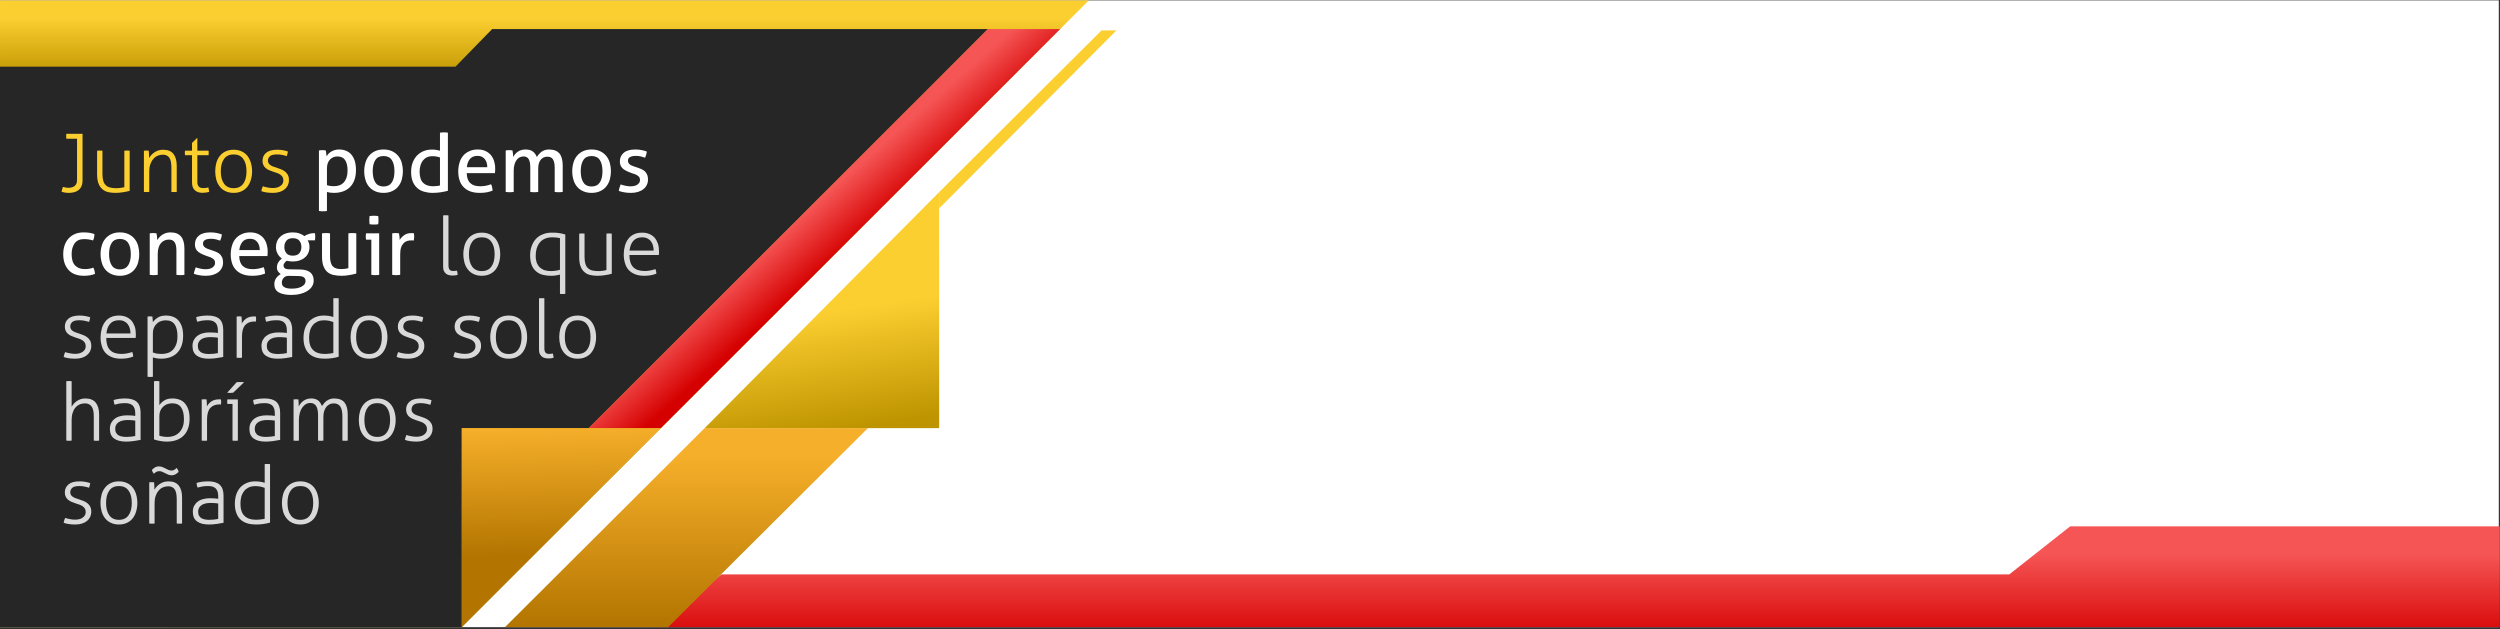 <?xml version="1.0" encoding="UTF-8" standalone="no"?>
<!DOCTYPE svg PUBLIC "-//W3C//DTD SVG 1.1//EN" "http://www.w3.org/Graphics/SVG/1.1/DTD/svg11.dtd">
<svg width="100%" height="100%" viewBox="0 0 1196 301" version="1.1" xmlns="http://www.w3.org/2000/svg" xmlns:xlink="http://www.w3.org/1999/xlink" xml:space="preserve" xmlns:serif="http://www.serif.com/" style="fill-rule:evenodd;clip-rule:evenodd;stroke-linejoin:round;stroke-miterlimit:2;">
    <rect x="0" y="0" width="1196" height="301" fill="#333333" stroke="none"/>
    <g transform="matrix(1,0,0,1,-125.094,-88.578)">
        <g transform="matrix(1,0,0,1.113,132.028,947.263)">
            <g transform="matrix(1,0,0,0.898,-132.028,-850.884)">
                <rect x="125.094" y="88.578" width="1195.42" height="300" style="fill:white;"/>
            </g>
            <g transform="matrix(1,0,0,1,-63.604,29.034)">
                <g transform="matrix(1.295,0,0,0.898,-52.75,-882.763)">
                    <path d="M325.973,391.745L351.054,366.49L826.769,366.49L849.269,343.49L1007.97,343.49L1007.97,391.745L325.973,391.745Z" style="fill:url(#_Linear1);"/>
                </g>
                <g transform="matrix(1,0,0,0.898,68.536,-881.271)">
                    <path d="M229.705,390.084L325.219,294.829L403.319,294.829L307.768,390.084L229.705,390.084Z" style="fill:url(#_Linear2);"/>
                </g>
                <g transform="matrix(1,0,0,0.898,90.862,-899.15)">
                    <path d="M302.91,314.733L415.11,314.733L415.103,201.753L302.91,314.733Z" style="fill:url(#_Linear3);"/>
                </g>
                <g transform="matrix(1,0,0,0.898,76.797,-897.645)">
                    <path d="M429.175,200.077L506.85,122.687L513.977,122.687L429.175,207.87L429.175,200.077Z" style="fill:rgb(252,207,49);"/>
                </g>
                <g transform="matrix(1,0,0,0.898,45.373,-883.345)">
                    <path d="M232.198,392.392L532.198,92.392L11.298,92.392L11.298,392.392L232.198,392.392Z" style="fill:url(#_Linear4);"/>
                </g>
                <g transform="matrix(1,0,0,0.898,47.213,-893.669)">
                    <path d="M230.359,403.931L230.357,308.631L291.095,308.631L482.095,117.631L244.896,117.631L227.344,135.631L9.458,135.631L9.458,403.886L230.359,403.931Z" style="fill:rgb(38,38,38);"/>
                </g>
                <g transform="matrix(1,0,0,0.898,-132.028,-850.884)">
                    <g transform="matrix(38.678,0,0,38.678,217.01,147.922)">
                        <path d="M0.221,-0.658L0.089,-0.658C0.088,-0.661 0.088,-0.666 0.087,-0.672C0.087,-0.677 0.087,-0.683 0.087,-0.688C0.087,-0.693 0.087,-0.698 0.087,-0.705C0.088,-0.711 0.088,-0.716 0.089,-0.719L0.289,-0.719L0.289,-0.143C0.289,-0.114 0.284,-0.089 0.275,-0.069C0.266,-0.049 0.253,-0.033 0.237,-0.021C0.222,-0.009 0.204,-0.001 0.184,0.004C0.164,0.009 0.143,0.012 0.122,0.012C0.102,0.012 0.085,0.011 0.07,0.008C0.055,0.005 0.041,0.002 0.03,-0.001C0.032,-0.02 0.038,-0.04 0.047,-0.062C0.056,-0.059 0.066,-0.057 0.077,-0.055C0.088,-0.052 0.101,-0.051 0.114,-0.051C0.126,-0.051 0.138,-0.052 0.151,-0.055C0.163,-0.057 0.174,-0.062 0.185,-0.069C0.196,-0.076 0.204,-0.086 0.211,-0.099C0.218,-0.112 0.221,-0.13 0.221,-0.152L0.221,-0.658Z" style="fill:rgb(252,207,49);fill-rule:nonzero;"/>
                    </g>
                    <g transform="matrix(38.678,0,0,38.678,231.901,147.922)">
                        <path d="M0.084,-0.51C0.088,-0.511 0.094,-0.511 0.101,-0.511C0.108,-0.512 0.114,-0.512 0.117,-0.512C0.121,-0.512 0.127,-0.512 0.134,-0.511C0.141,-0.511 0.146,-0.511 0.15,-0.51L0.15,-0.223C0.15,-0.187 0.154,-0.158 0.161,-0.135C0.168,-0.112 0.179,-0.094 0.194,-0.081C0.208,-0.068 0.225,-0.059 0.246,-0.054C0.267,-0.049 0.29,-0.046 0.316,-0.046C0.338,-0.046 0.358,-0.047 0.375,-0.05C0.392,-0.052 0.408,-0.055 0.421,-0.059L0.421,-0.51C0.425,-0.511 0.431,-0.511 0.438,-0.511C0.445,-0.512 0.451,-0.512 0.454,-0.512C0.458,-0.512 0.464,-0.512 0.47,-0.511C0.477,-0.511 0.483,-0.511 0.487,-0.51L0.487,-0.013C0.462,-0.006 0.435,-0.001 0.405,0.004C0.374,0.009 0.343,0.012 0.311,0.012C0.28,0.012 0.25,0.009 0.223,0.003C0.195,-0.003 0.171,-0.015 0.151,-0.032C0.13,-0.049 0.114,-0.072 0.102,-0.102C0.09,-0.132 0.084,-0.171 0.084,-0.219L0.084,-0.51Z" style="fill:rgb(252,207,49);fill-rule:nonzero;"/>
                    </g>
                    <g transform="matrix(38.678,0,0,38.678,254.141,147.922)">
                        <path d="M0.088,-0.51C0.093,-0.511 0.099,-0.511 0.103,-0.511C0.109,-0.512 0.113,-0.512 0.118,-0.512C0.123,-0.512 0.128,-0.512 0.133,-0.511C0.138,-0.511 0.143,-0.511 0.148,-0.51C0.149,-0.498 0.15,-0.483 0.151,-0.465C0.152,-0.447 0.152,-0.431 0.152,-0.418C0.159,-0.43 0.167,-0.442 0.178,-0.455C0.189,-0.467 0.201,-0.478 0.216,-0.488C0.23,-0.498 0.246,-0.506 0.265,-0.513C0.284,-0.519 0.304,-0.522 0.326,-0.522C0.385,-0.522 0.427,-0.504 0.454,-0.469C0.481,-0.435 0.494,-0.385 0.494,-0.322L0.494,0C0.49,0.001 0.485,0.001 0.477,0.001C0.47,0.002 0.465,0.002 0.461,0.002C0.458,0.002 0.452,0.002 0.445,0.001C0.438,0.001 0.432,0.001 0.428,0L0.428,-0.302C0.428,-0.359 0.419,-0.399 0.402,-0.424C0.384,-0.449 0.357,-0.461 0.322,-0.461C0.299,-0.461 0.277,-0.456 0.256,-0.447C0.235,-0.438 0.218,-0.424 0.203,-0.406C0.188,-0.389 0.176,-0.367 0.167,-0.341C0.158,-0.315 0.154,-0.285 0.154,-0.252L0.154,0C0.15,0.001 0.145,0.001 0.138,0.001C0.131,0.002 0.125,0.002 0.121,0.002C0.118,0.002 0.112,0.002 0.105,0.001C0.098,0.001 0.092,0.001 0.088,0L0.088,-0.51Z" style="fill:rgb(252,207,49);fill-rule:nonzero;"/>
                    </g>
                    <g transform="matrix(38.678,0,0,38.678,276.264,147.922)">
                        <path d="M0.111,-0.454L0.024,-0.454C0.023,-0.457 0.023,-0.462 0.023,-0.467C0.022,-0.472 0.022,-0.478 0.022,-0.483C0.022,-0.488 0.022,-0.493 0.023,-0.498C0.023,-0.503 0.023,-0.507 0.024,-0.51L0.111,-0.51L0.111,-0.606L0.173,-0.667L0.177,-0.667L0.177,-0.51L0.315,-0.51C0.316,-0.507 0.316,-0.503 0.317,-0.498C0.317,-0.493 0.317,-0.488 0.317,-0.483C0.317,-0.478 0.317,-0.472 0.317,-0.467C0.316,-0.462 0.316,-0.457 0.315,-0.454L0.177,-0.454L0.177,-0.122C0.177,-0.105 0.179,-0.092 0.184,-0.083C0.188,-0.073 0.194,-0.065 0.201,-0.06C0.207,-0.055 0.216,-0.051 0.225,-0.05C0.234,-0.048 0.243,-0.047 0.252,-0.047C0.275,-0.047 0.296,-0.05 0.313,-0.056C0.318,-0.039 0.321,-0.02 0.323,0C0.299,0.007 0.271,0.011 0.239,0.011C0.201,0.011 0.17,0.001 0.147,-0.02C0.123,-0.04 0.111,-0.073 0.111,-0.119L0.111,-0.454Z" style="fill:rgb(252,207,49);fill-rule:nonzero;"/>
                    </g>
                    <g transform="matrix(38.678,0,0,38.678,289.376,147.922)">
                        <path d="M0.287,-0.046C0.34,-0.046 0.38,-0.065 0.406,-0.102C0.433,-0.139 0.446,-0.19 0.446,-0.255C0.446,-0.32 0.433,-0.371 0.406,-0.408C0.38,-0.445 0.34,-0.464 0.287,-0.464C0.234,-0.464 0.194,-0.445 0.168,-0.408C0.141,-0.371 0.128,-0.32 0.128,-0.255C0.128,-0.19 0.141,-0.139 0.168,-0.102C0.194,-0.065 0.234,-0.046 0.287,-0.046ZM0.287,0.012C0.249,0.012 0.216,0.005 0.187,-0.009C0.158,-0.022 0.135,-0.041 0.116,-0.065C0.097,-0.089 0.082,-0.117 0.073,-0.15C0.064,-0.183 0.059,-0.218 0.059,-0.255C0.059,-0.292 0.064,-0.327 0.073,-0.36C0.082,-0.393 0.097,-0.421 0.116,-0.445C0.135,-0.469 0.158,-0.488 0.187,-0.501C0.216,-0.515 0.249,-0.522 0.287,-0.522C0.325,-0.522 0.358,-0.515 0.387,-0.501C0.415,-0.488 0.439,-0.469 0.458,-0.445C0.476,-0.421 0.491,-0.393 0.5,-0.36C0.51,-0.327 0.515,-0.292 0.515,-0.255C0.515,-0.218 0.51,-0.183 0.5,-0.15C0.491,-0.117 0.476,-0.089 0.458,-0.065C0.439,-0.041 0.415,-0.022 0.387,-0.009C0.358,0.005 0.325,0.012 0.287,0.012Z" style="fill:rgb(252,207,49);fill-rule:nonzero;"/>
                    </g>
                    <g transform="matrix(38.678,0,0,38.678,311.577,147.922)">
                        <path d="M0.074,-0.07C0.089,-0.064 0.108,-0.059 0.131,-0.055C0.154,-0.05 0.177,-0.048 0.198,-0.048C0.238,-0.048 0.27,-0.057 0.293,-0.075C0.316,-0.092 0.328,-0.114 0.328,-0.14C0.328,-0.158 0.325,-0.173 0.318,-0.185C0.311,-0.196 0.301,-0.206 0.29,-0.214C0.278,-0.222 0.265,-0.229 0.25,-0.234C0.235,-0.238 0.22,-0.244 0.205,-0.249C0.188,-0.254 0.172,-0.26 0.156,-0.267C0.139,-0.274 0.125,-0.282 0.112,-0.293C0.099,-0.303 0.089,-0.315 0.082,-0.33C0.074,-0.345 0.07,-0.363 0.07,-0.385C0.07,-0.426 0.085,-0.459 0.115,-0.484C0.144,-0.509 0.19,-0.522 0.252,-0.522C0.278,-0.522 0.303,-0.52 0.328,-0.515C0.352,-0.51 0.371,-0.505 0.384,-0.5C0.381,-0.481 0.376,-0.462 0.37,-0.443C0.356,-0.448 0.338,-0.452 0.317,-0.457C0.295,-0.462 0.272,-0.464 0.249,-0.464C0.208,-0.464 0.18,-0.457 0.163,-0.443C0.146,-0.428 0.137,-0.409 0.137,-0.386C0.137,-0.373 0.14,-0.363 0.146,-0.354C0.151,-0.344 0.159,-0.337 0.169,-0.331C0.178,-0.324 0.189,-0.319 0.202,-0.314C0.214,-0.309 0.227,-0.305 0.241,-0.301C0.259,-0.295 0.277,-0.289 0.296,-0.281C0.314,-0.275 0.331,-0.265 0.345,-0.254C0.361,-0.243 0.373,-0.228 0.383,-0.211C0.392,-0.194 0.397,-0.172 0.397,-0.146C0.397,-0.122 0.392,-0.1 0.383,-0.081C0.373,-0.061 0.359,-0.044 0.342,-0.031C0.325,-0.017 0.304,-0.006 0.28,0.001C0.256,0.008 0.23,0.012 0.201,0.012C0.169,0.012 0.141,0.01 0.116,0.006C0.091,0.002 0.07,-0.003 0.055,-0.01C0.059,-0.03 0.065,-0.05 0.074,-0.07Z" style="fill:rgb(252,207,49);fill-rule:nonzero;"/>
                    </g>
                    <g transform="matrix(38.678,0,0,38.678,338.226,147.922)">
                        <path d="M0.079,-0.513C0.086,-0.514 0.093,-0.515 0.1,-0.516C0.107,-0.517 0.114,-0.517 0.121,-0.517C0.128,-0.517 0.135,-0.517 0.142,-0.516C0.149,-0.515 0.156,-0.514 0.163,-0.513C0.164,-0.512 0.165,-0.507 0.166,-0.5L0.172,-0.455C0.172,-0.448 0.173,-0.443 0.173,-0.441C0.18,-0.452 0.188,-0.462 0.197,-0.472C0.206,-0.482 0.218,-0.491 0.231,-0.499C0.244,-0.507 0.258,-0.513 0.275,-0.518C0.291,-0.523 0.309,-0.525 0.329,-0.525C0.359,-0.525 0.387,-0.52 0.412,-0.51C0.438,-0.5 0.46,-0.485 0.478,-0.464C0.497,-0.443 0.511,-0.416 0.522,-0.384C0.532,-0.351 0.537,-0.313 0.537,-0.269C0.537,-0.181 0.513,-0.112 0.466,-0.063C0.418,-0.013 0.35,0.012 0.263,0.012C0.248,0.012 0.233,0.011 0.218,0.009C0.203,0.007 0.189,0.004 0.178,0.001L0.178,0.236C0.17,0.237 0.162,0.238 0.153,0.239C0.143,0.24 0.135,0.24 0.128,0.24C0.121,0.24 0.113,0.24 0.103,0.239C0.095,0.238 0.086,0.237 0.079,0.236L0.079,-0.513ZM0.178,-0.084C0.191,-0.079 0.204,-0.076 0.217,-0.074C0.23,-0.072 0.248,-0.071 0.269,-0.071C0.293,-0.071 0.315,-0.075 0.335,-0.083C0.355,-0.09 0.372,-0.102 0.387,-0.118C0.401,-0.134 0.412,-0.154 0.421,-0.179C0.429,-0.203 0.433,-0.232 0.433,-0.265C0.433,-0.318 0.423,-0.361 0.404,-0.392C0.384,-0.423 0.352,-0.439 0.307,-0.439C0.29,-0.439 0.274,-0.436 0.259,-0.43C0.244,-0.424 0.23,-0.415 0.218,-0.403C0.206,-0.391 0.196,-0.376 0.189,-0.358C0.182,-0.339 0.178,-0.317 0.178,-0.292L0.178,-0.084Z" style="fill:white;fill-rule:nonzero;"/>
                    </g>
                    <g transform="matrix(38.678,0,0,38.678,361.046,147.922)">
                        <path d="M0.288,0.012C0.248,0.012 0.213,0.005 0.183,-0.009C0.153,-0.022 0.128,-0.041 0.108,-0.065C0.088,-0.089 0.073,-0.117 0.064,-0.15C0.054,-0.183 0.049,-0.218 0.049,-0.256C0.049,-0.294 0.054,-0.329 0.064,-0.362C0.073,-0.395 0.088,-0.423 0.108,-0.447C0.128,-0.471 0.153,-0.49 0.183,-0.504C0.213,-0.518 0.248,-0.525 0.288,-0.525C0.328,-0.525 0.363,-0.518 0.393,-0.504C0.423,-0.49 0.448,-0.471 0.468,-0.447C0.488,-0.423 0.503,-0.395 0.513,-0.362C0.522,-0.329 0.527,-0.294 0.527,-0.256C0.527,-0.218 0.522,-0.183 0.513,-0.15C0.503,-0.117 0.488,-0.089 0.468,-0.065C0.448,-0.041 0.423,-0.022 0.393,-0.009C0.363,0.005 0.328,0.012 0.288,0.012ZM0.288,-0.067C0.334,-0.067 0.368,-0.084 0.39,-0.117C0.412,-0.15 0.423,-0.197 0.423,-0.256C0.423,-0.315 0.412,-0.362 0.39,-0.395C0.368,-0.428 0.334,-0.444 0.288,-0.444C0.242,-0.444 0.208,-0.428 0.187,-0.395C0.165,-0.362 0.154,-0.315 0.154,-0.256C0.154,-0.197 0.165,-0.15 0.187,-0.117C0.208,-0.084 0.242,-0.067 0.288,-0.067Z" style="fill:white;fill-rule:nonzero;"/>
                    </g>
                    <g transform="matrix(38.678,0,0,38.678,383.363,147.922)">
                        <path d="M0.409,-0.733C0.416,-0.734 0.425,-0.735 0.434,-0.736C0.443,-0.737 0.451,-0.737 0.458,-0.737C0.465,-0.737 0.473,-0.737 0.483,-0.736C0.492,-0.735 0.5,-0.734 0.507,-0.733L0.507,-0.014C0.482,-0.007 0.453,-0.001 0.422,0.004C0.391,0.009 0.356,0.012 0.317,0.012C0.281,0.012 0.247,0.007 0.215,-0.002C0.182,-0.011 0.154,-0.025 0.13,-0.046C0.106,-0.067 0.087,-0.093 0.073,-0.126C0.059,-0.159 0.052,-0.199 0.052,-0.247C0.052,-0.288 0.058,-0.326 0.07,-0.36C0.083,-0.394 0.1,-0.423 0.123,-0.448C0.146,-0.472 0.173,-0.491 0.204,-0.504C0.236,-0.517 0.271,-0.524 0.31,-0.524C0.327,-0.524 0.345,-0.523 0.363,-0.52C0.38,-0.517 0.396,-0.514 0.409,-0.51L0.409,-0.733ZM0.409,-0.426C0.396,-0.431 0.381,-0.435 0.366,-0.438C0.351,-0.441 0.334,-0.442 0.316,-0.442C0.289,-0.442 0.265,-0.437 0.245,-0.427C0.225,-0.417 0.209,-0.403 0.196,-0.386C0.183,-0.369 0.173,-0.348 0.167,-0.325C0.16,-0.301 0.157,-0.275 0.157,-0.247C0.158,-0.184 0.173,-0.138 0.202,-0.111C0.231,-0.084 0.271,-0.07 0.322,-0.07C0.339,-0.07 0.355,-0.071 0.37,-0.073C0.385,-0.074 0.398,-0.077 0.409,-0.08L0.409,-0.426Z" style="fill:white;fill-rule:nonzero;"/>
                    </g>
                    <g transform="matrix(38.678,0,0,38.678,406.029,147.922)">
                        <path d="M0.154,-0.232C0.155,-0.176 0.17,-0.135 0.198,-0.109C0.225,-0.083 0.266,-0.07 0.32,-0.07C0.367,-0.07 0.412,-0.078 0.455,-0.095C0.46,-0.085 0.465,-0.073 0.468,-0.059C0.471,-0.044 0.473,-0.03 0.474,-0.016C0.452,-0.007 0.428,0 0.402,0.005C0.375,0.01 0.346,0.012 0.314,0.012C0.267,0.012 0.227,0.005 0.194,-0.008C0.161,-0.021 0.133,-0.039 0.112,-0.063C0.09,-0.086 0.074,-0.114 0.064,-0.147C0.054,-0.179 0.049,-0.214 0.049,-0.253C0.049,-0.291 0.054,-0.327 0.064,-0.36C0.073,-0.393 0.088,-0.421 0.108,-0.446C0.128,-0.47 0.153,-0.489 0.184,-0.503C0.214,-0.518 0.25,-0.525 0.291,-0.525C0.326,-0.525 0.357,-0.519 0.384,-0.507C0.411,-0.495 0.433,-0.478 0.451,-0.458C0.469,-0.437 0.483,-0.411 0.492,-0.383C0.501,-0.354 0.506,-0.322 0.506,-0.288C0.506,-0.279 0.506,-0.269 0.505,-0.259C0.504,-0.248 0.504,-0.239 0.503,-0.232L0.154,-0.232ZM0.408,-0.306C0.408,-0.325 0.406,-0.343 0.401,-0.36C0.396,-0.377 0.388,-0.391 0.379,-0.404C0.369,-0.417 0.357,-0.427 0.342,-0.435C0.327,-0.442 0.309,-0.446 0.288,-0.446C0.247,-0.446 0.216,-0.434 0.195,-0.409C0.173,-0.384 0.16,-0.35 0.155,-0.306L0.408,-0.306Z" style="fill:white;fill-rule:nonzero;"/>
                    </g>
                    <g transform="matrix(38.678,0,0,38.678,427.533,147.922)">
                        <path d="M0.08,-0.513C0.087,-0.514 0.095,-0.515 0.102,-0.516C0.109,-0.517 0.116,-0.517 0.123,-0.517C0.13,-0.517 0.137,-0.517 0.143,-0.516C0.15,-0.515 0.157,-0.514 0.164,-0.513C0.166,-0.503 0.168,-0.49 0.17,-0.473C0.172,-0.457 0.173,-0.443 0.173,-0.432C0.179,-0.444 0.187,-0.456 0.196,-0.467C0.204,-0.477 0.215,-0.487 0.228,-0.496C0.24,-0.505 0.254,-0.512 0.27,-0.517C0.286,-0.522 0.304,-0.525 0.323,-0.525C0.363,-0.525 0.394,-0.517 0.416,-0.5C0.437,-0.484 0.454,-0.461 0.465,-0.432C0.472,-0.443 0.48,-0.455 0.49,-0.466C0.499,-0.477 0.51,-0.487 0.522,-0.496C0.534,-0.505 0.548,-0.512 0.563,-0.517C0.578,-0.522 0.596,-0.525 0.615,-0.525C0.674,-0.525 0.718,-0.508 0.745,-0.475C0.772,-0.442 0.785,-0.392 0.785,-0.327L0.785,0C0.778,0.001 0.769,0.002 0.76,0.003C0.751,0.004 0.742,0.004 0.735,0.004C0.728,0.004 0.72,0.004 0.711,0.003C0.702,0.002 0.693,0.001 0.686,0L0.686,-0.298C0.686,-0.344 0.679,-0.379 0.665,-0.402C0.651,-0.425 0.628,-0.436 0.596,-0.436C0.562,-0.436 0.535,-0.424 0.514,-0.399C0.493,-0.374 0.482,-0.338 0.482,-0.29L0.482,0C0.475,0.001 0.467,0.002 0.458,0.003C0.449,0.004 0.44,0.004 0.433,0.004C0.426,0.004 0.418,0.004 0.408,0.003C0.4,0.002 0.391,0.001 0.384,0L0.384,-0.305C0.384,-0.35 0.377,-0.383 0.364,-0.406C0.351,-0.428 0.329,-0.439 0.3,-0.439C0.283,-0.439 0.268,-0.435 0.253,-0.428C0.238,-0.421 0.226,-0.41 0.215,-0.395C0.203,-0.38 0.195,-0.362 0.189,-0.34C0.182,-0.317 0.179,-0.291 0.179,-0.262L0.179,0C0.172,0.001 0.164,0.002 0.155,0.003C0.146,0.004 0.137,0.004 0.13,0.004C0.123,0.004 0.114,0.004 0.105,0.003C0.096,0.002 0.087,0.001 0.08,0L0.08,-0.513Z" style="fill:white;fill-rule:nonzero;"/>
                    </g>
                    <g transform="matrix(38.678,0,0,38.678,460.564,147.922)">
                        <path d="M0.288,0.012C0.248,0.012 0.213,0.005 0.183,-0.009C0.153,-0.022 0.128,-0.041 0.108,-0.065C0.088,-0.089 0.073,-0.117 0.064,-0.15C0.054,-0.183 0.049,-0.218 0.049,-0.256C0.049,-0.294 0.054,-0.329 0.064,-0.362C0.073,-0.395 0.088,-0.423 0.108,-0.447C0.128,-0.471 0.153,-0.49 0.183,-0.504C0.213,-0.518 0.248,-0.525 0.288,-0.525C0.328,-0.525 0.363,-0.518 0.393,-0.504C0.423,-0.49 0.448,-0.471 0.468,-0.447C0.488,-0.423 0.503,-0.395 0.513,-0.362C0.522,-0.329 0.527,-0.294 0.527,-0.256C0.527,-0.218 0.522,-0.183 0.513,-0.15C0.503,-0.117 0.488,-0.089 0.468,-0.065C0.448,-0.041 0.423,-0.022 0.393,-0.009C0.363,0.005 0.328,0.012 0.288,0.012ZM0.288,-0.067C0.334,-0.067 0.368,-0.084 0.39,-0.117C0.412,-0.15 0.423,-0.197 0.423,-0.256C0.423,-0.315 0.412,-0.362 0.39,-0.395C0.368,-0.428 0.334,-0.444 0.288,-0.444C0.242,-0.444 0.208,-0.428 0.187,-0.395C0.165,-0.362 0.154,-0.315 0.154,-0.256C0.154,-0.197 0.165,-0.15 0.187,-0.117C0.208,-0.084 0.242,-0.067 0.288,-0.067Z" style="fill:white;fill-rule:nonzero;"/>
                    </g>
                    <g transform="matrix(38.678,0,0,38.678,482.881,147.922)">
                        <path d="M0.071,-0.093C0.089,-0.086 0.109,-0.08 0.131,-0.076C0.152,-0.071 0.174,-0.069 0.195,-0.069C0.21,-0.069 0.225,-0.071 0.239,-0.074C0.253,-0.077 0.265,-0.082 0.276,-0.089C0.286,-0.096 0.294,-0.104 0.301,-0.114C0.307,-0.123 0.31,-0.134 0.31,-0.146C0.31,-0.159 0.308,-0.17 0.303,-0.179C0.298,-0.188 0.291,-0.195 0.282,-0.201C0.274,-0.207 0.265,-0.212 0.254,-0.217C0.243,-0.221 0.231,-0.225 0.218,-0.229L0.183,-0.242C0.14,-0.258 0.109,-0.276 0.09,-0.296C0.071,-0.316 0.061,-0.343 0.061,-0.377C0.061,-0.422 0.077,-0.458 0.11,-0.485C0.142,-0.512 0.189,-0.525 0.252,-0.525C0.278,-0.525 0.304,-0.523 0.329,-0.518C0.354,-0.513 0.375,-0.507 0.394,-0.5C0.393,-0.487 0.39,-0.473 0.387,-0.46C0.383,-0.447 0.378,-0.434 0.373,-0.423C0.358,-0.428 0.341,-0.434 0.321,-0.439C0.3,-0.444 0.278,-0.446 0.255,-0.446C0.23,-0.446 0.209,-0.442 0.19,-0.433C0.171,-0.424 0.161,-0.409 0.161,-0.387C0.161,-0.376 0.163,-0.366 0.168,-0.358C0.173,-0.35 0.179,-0.343 0.187,-0.338C0.195,-0.332 0.204,-0.327 0.215,-0.323C0.225,-0.319 0.236,-0.315 0.248,-0.311L0.292,-0.296C0.308,-0.291 0.323,-0.284 0.338,-0.277C0.352,-0.27 0.364,-0.261 0.375,-0.25C0.385,-0.238 0.393,-0.225 0.4,-0.21C0.406,-0.194 0.409,-0.175 0.409,-0.153C0.409,-0.128 0.404,-0.106 0.394,-0.086C0.384,-0.065 0.37,-0.048 0.352,-0.034C0.333,-0.019 0.311,-0.008 0.285,0C0.259,0.008 0.23,0.012 0.199,0.012C0.167,0.012 0.139,0.01 0.115,0.005C0.091,0.001 0.069,-0.005 0.048,-0.012C0.049,-0.025 0.052,-0.039 0.057,-0.053C0.061,-0.066 0.066,-0.08 0.071,-0.093Z" style="fill:white;fill-rule:nonzero;"/>
                    </g>
                    <g transform="matrix(38.678,0,0,38.678,217.01,187.605)">
                        <path d="M0.422,-0.089C0.427,-0.08 0.432,-0.068 0.436,-0.054C0.44,-0.04 0.442,-0.026 0.443,-0.011C0.404,0.004 0.359,0.012 0.308,0.012C0.223,0.012 0.158,-0.012 0.115,-0.061C0.072,-0.109 0.05,-0.174 0.05,-0.256C0.05,-0.294 0.055,-0.329 0.066,-0.362C0.077,-0.395 0.093,-0.423 0.114,-0.447C0.135,-0.471 0.161,-0.49 0.192,-0.504C0.223,-0.518 0.26,-0.525 0.301,-0.525C0.329,-0.525 0.354,-0.523 0.375,-0.52C0.396,-0.517 0.417,-0.511 0.436,-0.504C0.436,-0.493 0.435,-0.48 0.432,-0.465C0.429,-0.45 0.424,-0.436 0.419,-0.425C0.386,-0.436 0.349,-0.442 0.307,-0.442C0.256,-0.442 0.217,-0.425 0.192,-0.391C0.167,-0.357 0.154,-0.312 0.154,-0.256C0.154,-0.192 0.168,-0.145 0.197,-0.116C0.226,-0.086 0.265,-0.071 0.315,-0.071C0.335,-0.071 0.354,-0.072 0.371,-0.075C0.388,-0.078 0.405,-0.082 0.422,-0.089Z" style="fill:white;fill-rule:nonzero;"/>
                    </g>
                    <g transform="matrix(38.678,0,0,38.678,234.918,187.605)">
                        <path d="M0.288,0.012C0.248,0.012 0.213,0.005 0.183,-0.009C0.153,-0.022 0.128,-0.041 0.108,-0.065C0.088,-0.089 0.073,-0.117 0.064,-0.15C0.054,-0.183 0.049,-0.218 0.049,-0.256C0.049,-0.294 0.054,-0.329 0.064,-0.362C0.073,-0.395 0.088,-0.423 0.108,-0.447C0.128,-0.471 0.153,-0.49 0.183,-0.504C0.213,-0.518 0.248,-0.525 0.288,-0.525C0.328,-0.525 0.363,-0.518 0.393,-0.504C0.423,-0.49 0.448,-0.471 0.468,-0.447C0.488,-0.423 0.503,-0.395 0.513,-0.362C0.522,-0.329 0.527,-0.294 0.527,-0.256C0.527,-0.218 0.522,-0.183 0.513,-0.15C0.503,-0.117 0.488,-0.089 0.468,-0.065C0.448,-0.041 0.423,-0.022 0.393,-0.009C0.363,0.005 0.328,0.012 0.288,0.012ZM0.288,-0.067C0.334,-0.067 0.368,-0.084 0.39,-0.117C0.412,-0.15 0.423,-0.197 0.423,-0.256C0.423,-0.315 0.412,-0.362 0.39,-0.395C0.368,-0.428 0.334,-0.444 0.288,-0.444C0.242,-0.444 0.208,-0.428 0.187,-0.395C0.165,-0.362 0.154,-0.315 0.154,-0.256C0.154,-0.197 0.165,-0.15 0.187,-0.117C0.208,-0.084 0.242,-0.067 0.288,-0.067Z" style="fill:white;fill-rule:nonzero;"/>
                    </g>
                    <g transform="matrix(38.678,0,0,38.678,257.235,187.605)">
                        <path d="M0.08,-0.513C0.087,-0.514 0.095,-0.515 0.102,-0.516C0.109,-0.517 0.116,-0.517 0.123,-0.517C0.13,-0.517 0.137,-0.517 0.143,-0.516C0.15,-0.515 0.157,-0.514 0.164,-0.513C0.166,-0.503 0.168,-0.49 0.17,-0.472C0.172,-0.456 0.173,-0.441 0.173,-0.43C0.18,-0.441 0.188,-0.453 0.199,-0.464C0.209,-0.475 0.221,-0.486 0.234,-0.495C0.247,-0.503 0.263,-0.511 0.28,-0.517C0.297,-0.522 0.316,-0.525 0.337,-0.525C0.396,-0.525 0.439,-0.508 0.467,-0.474C0.495,-0.441 0.509,-0.391 0.509,-0.325L0.509,0C0.502,0.001 0.493,0.002 0.484,0.003C0.475,0.004 0.466,0.004 0.459,0.004C0.452,0.004 0.444,0.004 0.435,0.003C0.426,0.002 0.417,0.001 0.41,0L0.41,-0.298C0.41,-0.345 0.403,-0.38 0.388,-0.403C0.373,-0.425 0.35,-0.436 0.318,-0.436C0.299,-0.436 0.282,-0.433 0.265,-0.426C0.248,-0.419 0.234,-0.409 0.221,-0.395C0.208,-0.381 0.198,-0.363 0.191,-0.341C0.183,-0.318 0.179,-0.291 0.179,-0.26L0.179,0C0.172,0.001 0.164,0.002 0.155,0.003C0.146,0.004 0.137,0.004 0.13,0.004C0.123,0.004 0.114,0.004 0.105,0.003C0.096,0.002 0.087,0.001 0.08,0L0.08,-0.513Z" style="fill:white;fill-rule:nonzero;"/>
                    </g>
                    <g transform="matrix(38.678,0,0,38.678,279.591,187.605)">
                        <path d="M0.071,-0.093C0.089,-0.086 0.109,-0.08 0.131,-0.076C0.152,-0.071 0.174,-0.069 0.195,-0.069C0.21,-0.069 0.225,-0.071 0.239,-0.074C0.253,-0.077 0.265,-0.082 0.276,-0.089C0.286,-0.096 0.294,-0.104 0.301,-0.114C0.307,-0.123 0.31,-0.134 0.31,-0.146C0.31,-0.159 0.308,-0.17 0.303,-0.179C0.298,-0.188 0.291,-0.195 0.282,-0.201C0.274,-0.207 0.265,-0.212 0.254,-0.217C0.243,-0.221 0.231,-0.225 0.218,-0.229L0.183,-0.242C0.14,-0.258 0.109,-0.276 0.09,-0.296C0.071,-0.316 0.061,-0.343 0.061,-0.377C0.061,-0.422 0.077,-0.458 0.11,-0.485C0.142,-0.512 0.189,-0.525 0.252,-0.525C0.278,-0.525 0.304,-0.523 0.329,-0.518C0.354,-0.513 0.375,-0.507 0.394,-0.5C0.393,-0.487 0.39,-0.473 0.387,-0.46C0.383,-0.447 0.378,-0.434 0.373,-0.423C0.358,-0.428 0.341,-0.434 0.321,-0.439C0.3,-0.444 0.278,-0.446 0.255,-0.446C0.23,-0.446 0.209,-0.442 0.19,-0.433C0.171,-0.424 0.161,-0.409 0.161,-0.387C0.161,-0.376 0.163,-0.366 0.168,-0.358C0.173,-0.35 0.179,-0.343 0.187,-0.338C0.195,-0.332 0.204,-0.327 0.215,-0.323C0.225,-0.319 0.236,-0.315 0.248,-0.311L0.292,-0.296C0.308,-0.291 0.323,-0.284 0.338,-0.277C0.352,-0.27 0.364,-0.261 0.375,-0.25C0.385,-0.238 0.393,-0.225 0.4,-0.21C0.406,-0.194 0.409,-0.175 0.409,-0.153C0.409,-0.128 0.404,-0.106 0.394,-0.086C0.384,-0.065 0.37,-0.048 0.352,-0.034C0.333,-0.019 0.311,-0.008 0.285,0C0.259,0.008 0.23,0.012 0.199,0.012C0.167,0.012 0.139,0.01 0.115,0.005C0.091,0.001 0.069,-0.005 0.048,-0.012C0.049,-0.025 0.052,-0.039 0.057,-0.053C0.061,-0.066 0.066,-0.08 0.071,-0.093Z" style="fill:white;fill-rule:nonzero;"/>
                    </g>
                    <g transform="matrix(38.678,0,0,38.678,297.189,187.605)">
                        <path d="M0.154,-0.232C0.155,-0.176 0.17,-0.135 0.198,-0.109C0.225,-0.083 0.266,-0.07 0.32,-0.07C0.367,-0.07 0.412,-0.078 0.455,-0.095C0.46,-0.085 0.465,-0.073 0.468,-0.059C0.471,-0.044 0.473,-0.03 0.474,-0.016C0.452,-0.007 0.428,0 0.402,0.005C0.375,0.01 0.346,0.012 0.314,0.012C0.267,0.012 0.227,0.005 0.194,-0.008C0.161,-0.021 0.133,-0.039 0.112,-0.063C0.09,-0.086 0.074,-0.114 0.064,-0.147C0.054,-0.179 0.049,-0.214 0.049,-0.253C0.049,-0.291 0.054,-0.327 0.064,-0.36C0.073,-0.393 0.088,-0.421 0.108,-0.446C0.128,-0.47 0.153,-0.489 0.184,-0.503C0.214,-0.518 0.25,-0.525 0.291,-0.525C0.326,-0.525 0.357,-0.519 0.384,-0.507C0.411,-0.495 0.433,-0.478 0.451,-0.458C0.469,-0.437 0.483,-0.411 0.492,-0.383C0.501,-0.354 0.506,-0.322 0.506,-0.288C0.506,-0.279 0.506,-0.269 0.505,-0.259C0.504,-0.248 0.504,-0.239 0.503,-0.232L0.154,-0.232ZM0.408,-0.306C0.408,-0.325 0.406,-0.343 0.401,-0.36C0.396,-0.377 0.388,-0.391 0.379,-0.404C0.369,-0.417 0.357,-0.427 0.342,-0.435C0.327,-0.442 0.309,-0.446 0.288,-0.446C0.247,-0.446 0.216,-0.434 0.195,-0.409C0.173,-0.384 0.16,-0.35 0.155,-0.306L0.408,-0.306Z" style="fill:white;fill-rule:nonzero;"/>
                    </g>
                    <g transform="matrix(38.678,0,0,38.678,318.501,187.605)">
                        <path d="M0.355,-0.066C0.414,-0.065 0.457,-0.052 0.484,-0.028C0.511,-0.004 0.524,0.029 0.524,0.071C0.524,0.098 0.517,0.123 0.503,0.144C0.489,0.166 0.47,0.185 0.445,0.2C0.42,0.216 0.391,0.228 0.358,0.236C0.324,0.245 0.287,0.249 0.248,0.249C0.179,0.249 0.127,0.238 0.091,0.217C0.055,0.196 0.037,0.162 0.037,0.116C0.037,0.089 0.044,0.064 0.059,0.042C0.074,0.021 0.093,0.004 0.116,-0.009C0.103,-0.018 0.092,-0.029 0.083,-0.042C0.074,-0.055 0.069,-0.071 0.069,-0.09C0.069,-0.115 0.075,-0.136 0.086,-0.154C0.097,-0.172 0.111,-0.188 0.13,-0.202C0.108,-0.217 0.09,-0.237 0.077,-0.262C0.064,-0.286 0.057,-0.313 0.057,-0.344C0.057,-0.369 0.062,-0.393 0.071,-0.415C0.08,-0.437 0.094,-0.456 0.112,-0.472C0.129,-0.489 0.151,-0.502 0.177,-0.511C0.203,-0.52 0.233,-0.525 0.266,-0.525C0.296,-0.525 0.323,-0.521 0.347,-0.512C0.372,-0.503 0.393,-0.492 0.41,-0.479C0.423,-0.49 0.441,-0.499 0.464,-0.505C0.487,-0.513 0.512,-0.516 0.539,-0.516C0.542,-0.503 0.543,-0.489 0.543,-0.474C0.543,-0.467 0.543,-0.459 0.542,-0.451C0.541,-0.443 0.54,-0.435 0.539,-0.427L0.449,-0.427C0.456,-0.416 0.462,-0.403 0.466,-0.39C0.47,-0.377 0.472,-0.361 0.472,-0.344C0.472,-0.317 0.467,-0.292 0.457,-0.27C0.447,-0.248 0.433,-0.229 0.414,-0.214C0.396,-0.198 0.374,-0.186 0.349,-0.178C0.324,-0.169 0.296,-0.165 0.266,-0.165C0.239,-0.165 0.214,-0.168 0.192,-0.174C0.183,-0.169 0.173,-0.161 0.165,-0.15C0.156,-0.139 0.151,-0.127 0.151,-0.114C0.151,-0.102 0.155,-0.092 0.164,-0.083C0.173,-0.074 0.192,-0.069 0.222,-0.068L0.355,-0.066ZM0.22,0.013C0.19,0.012 0.168,0.02 0.153,0.037C0.138,0.054 0.13,0.074 0.13,0.097C0.13,0.112 0.133,0.124 0.139,0.133C0.145,0.142 0.154,0.15 0.165,0.155C0.175,0.161 0.189,0.165 0.203,0.167C0.219,0.17 0.235,0.171 0.253,0.171C0.306,0.171 0.348,0.162 0.378,0.144C0.408,0.127 0.423,0.105 0.423,0.078C0.423,0.058 0.417,0.043 0.404,0.032C0.391,0.021 0.368,0.016 0.334,0.015L0.22,0.013ZM0.266,-0.237C0.302,-0.237 0.329,-0.247 0.346,-0.267C0.363,-0.287 0.372,-0.313 0.372,-0.344C0.372,-0.376 0.363,-0.402 0.346,-0.423C0.329,-0.443 0.302,-0.453 0.266,-0.453C0.23,-0.453 0.203,-0.443 0.187,-0.423C0.17,-0.402 0.161,-0.376 0.161,-0.344C0.161,-0.313 0.17,-0.287 0.187,-0.267C0.203,-0.247 0.23,-0.237 0.266,-0.237Z" style="fill:white;fill-rule:nonzero;"/>
                    </g>
                    <g transform="matrix(38.678,0,0,38.678,339.889,187.605)">
                        <path d="M0.074,-0.513C0.081,-0.514 0.09,-0.515 0.099,-0.516C0.108,-0.517 0.116,-0.517 0.123,-0.517C0.13,-0.517 0.139,-0.517 0.148,-0.516C0.157,-0.515 0.166,-0.514 0.173,-0.513L0.173,-0.232C0.173,-0.2 0.176,-0.173 0.182,-0.153C0.188,-0.132 0.197,-0.115 0.209,-0.103C0.221,-0.091 0.236,-0.083 0.253,-0.078C0.27,-0.073 0.29,-0.071 0.313,-0.071C0.347,-0.071 0.376,-0.075 0.4,-0.082L0.4,-0.513C0.407,-0.514 0.416,-0.515 0.425,-0.516C0.434,-0.517 0.442,-0.517 0.449,-0.517C0.456,-0.517 0.465,-0.517 0.473,-0.516C0.483,-0.515 0.491,-0.514 0.498,-0.513L0.498,-0.016C0.475,-0.009 0.447,-0.003 0.414,0.003C0.382,0.009 0.349,0.012 0.314,0.012C0.281,0.012 0.251,0.009 0.222,0.003C0.193,-0.002 0.167,-0.014 0.145,-0.031C0.123,-0.048 0.106,-0.073 0.093,-0.104C0.08,-0.135 0.074,-0.177 0.074,-0.228L0.074,-0.513Z" style="fill:white;fill-rule:nonzero;"/>
                    </g>
                    <g transform="matrix(38.678,0,0,38.678,362.091,187.605)">
                        <path d="M0.11,-0.435L0.045,-0.435C0.044,-0.44 0.043,-0.447 0.042,-0.454C0.041,-0.461 0.041,-0.467 0.041,-0.474C0.041,-0.481 0.041,-0.488 0.042,-0.495C0.043,-0.501 0.044,-0.508 0.045,-0.513L0.207,-0.513L0.207,0C0.2,0.001 0.192,0.002 0.183,0.003C0.173,0.004 0.165,0.004 0.158,0.004C0.151,0.004 0.143,0.004 0.135,0.003C0.126,0.002 0.117,0.001 0.11,0L0.11,-0.435ZM0.088,-0.626C0.087,-0.634 0.086,-0.643 0.086,-0.652C0.085,-0.661 0.085,-0.67 0.085,-0.677C0.085,-0.684 0.085,-0.693 0.086,-0.702C0.086,-0.711 0.087,-0.72 0.088,-0.727C0.097,-0.728 0.106,-0.729 0.116,-0.73C0.126,-0.731 0.135,-0.731 0.142,-0.731C0.149,-0.731 0.158,-0.731 0.168,-0.73C0.178,-0.729 0.187,-0.728 0.195,-0.727C0.196,-0.72 0.197,-0.711 0.198,-0.702C0.198,-0.693 0.198,-0.684 0.198,-0.677C0.198,-0.67 0.198,-0.661 0.198,-0.652C0.197,-0.643 0.196,-0.634 0.195,-0.626C0.187,-0.625 0.178,-0.624 0.169,-0.623C0.159,-0.622 0.15,-0.622 0.143,-0.622C0.135,-0.622 0.126,-0.622 0.116,-0.623C0.106,-0.624 0.097,-0.625 0.088,-0.626Z" style="fill:white;fill-rule:nonzero;"/>
                    </g>
                    <g transform="matrix(38.678,0,0,38.678,373.23,187.605)">
                        <path d="M0.08,-0.513C0.087,-0.514 0.094,-0.515 0.101,-0.516C0.108,-0.517 0.115,-0.517 0.122,-0.517C0.129,-0.517 0.137,-0.517 0.144,-0.516C0.151,-0.515 0.158,-0.514 0.164,-0.513C0.166,-0.503 0.168,-0.49 0.17,-0.473C0.172,-0.457 0.173,-0.443 0.173,-0.432C0.187,-0.455 0.205,-0.474 0.229,-0.491C0.252,-0.508 0.281,-0.516 0.317,-0.516C0.322,-0.516 0.328,-0.516 0.334,-0.516C0.339,-0.515 0.344,-0.515 0.348,-0.514C0.349,-0.508 0.35,-0.502 0.351,-0.495C0.352,-0.488 0.352,-0.481 0.352,-0.474C0.352,-0.466 0.352,-0.458 0.35,-0.449C0.349,-0.44 0.348,-0.432 0.347,-0.424C0.342,-0.425 0.336,-0.426 0.331,-0.426L0.317,-0.426C0.299,-0.426 0.282,-0.424 0.266,-0.419C0.249,-0.413 0.234,-0.405 0.222,-0.392C0.209,-0.379 0.198,-0.362 0.191,-0.34C0.183,-0.318 0.179,-0.29 0.179,-0.255L0.179,0C0.172,0.001 0.164,0.002 0.155,0.003C0.146,0.004 0.137,0.004 0.13,0.004C0.123,0.004 0.115,0.004 0.106,0.003C0.097,0.002 0.088,0.001 0.08,0L0.08,-0.513Z" style="fill:white;fill-rule:nonzero;"/>
                    </g>
                    <g transform="matrix(38.678,0,0,38.678,397.287,187.605)">
                        <path d="M0.088,-0.735C0.092,-0.736 0.098,-0.736 0.105,-0.737C0.112,-0.737 0.117,-0.737 0.121,-0.737C0.124,-0.737 0.13,-0.737 0.137,-0.737C0.144,-0.736 0.15,-0.736 0.154,-0.735L0.154,-0.118C0.154,-0.101 0.156,-0.087 0.16,-0.078C0.164,-0.068 0.169,-0.061 0.175,-0.057C0.181,-0.052 0.188,-0.05 0.195,-0.049C0.202,-0.048 0.209,-0.047 0.215,-0.047C0.222,-0.047 0.23,-0.048 0.238,-0.049C0.246,-0.05 0.253,-0.051 0.258,-0.052C0.261,-0.044 0.264,-0.035 0.265,-0.026C0.266,-0.017 0.267,-0.008 0.268,0C0.259,0.003 0.248,0.006 0.236,0.007C0.225,0.008 0.214,0.009 0.204,0.009C0.19,0.009 0.176,0.007 0.162,0.004C0.148,0.001 0.136,-0.004 0.125,-0.013C0.114,-0.021 0.105,-0.032 0.098,-0.047C0.091,-0.061 0.088,-0.08 0.088,-0.103L0.088,-0.735Z" style="fill:rgb(217,217,217);fill-rule:nonzero;"/>
                    </g>
                    <g transform="matrix(38.678,0,0,38.678,408.078,187.605)">
                        <path d="M0.287,-0.046C0.34,-0.046 0.38,-0.065 0.406,-0.102C0.433,-0.139 0.446,-0.19 0.446,-0.255C0.446,-0.32 0.433,-0.371 0.406,-0.408C0.38,-0.445 0.34,-0.464 0.287,-0.464C0.234,-0.464 0.194,-0.445 0.168,-0.408C0.141,-0.371 0.128,-0.32 0.128,-0.255C0.128,-0.19 0.141,-0.139 0.168,-0.102C0.194,-0.065 0.234,-0.046 0.287,-0.046ZM0.287,0.012C0.249,0.012 0.216,0.005 0.187,-0.009C0.158,-0.022 0.135,-0.041 0.116,-0.065C0.097,-0.089 0.082,-0.117 0.073,-0.15C0.064,-0.183 0.059,-0.218 0.059,-0.255C0.059,-0.292 0.064,-0.327 0.073,-0.36C0.082,-0.393 0.097,-0.421 0.116,-0.445C0.135,-0.469 0.158,-0.488 0.187,-0.501C0.216,-0.515 0.249,-0.522 0.287,-0.522C0.325,-0.522 0.358,-0.515 0.387,-0.501C0.415,-0.488 0.439,-0.469 0.458,-0.445C0.476,-0.421 0.491,-0.393 0.5,-0.36C0.51,-0.327 0.515,-0.292 0.515,-0.255C0.515,-0.218 0.51,-0.183 0.5,-0.15C0.491,-0.117 0.476,-0.089 0.458,-0.065C0.439,-0.041 0.415,-0.022 0.387,-0.009C0.358,0.005 0.325,0.012 0.287,0.012Z" style="fill:rgb(217,217,217);fill-rule:nonzero;"/>
                    </g>
                    <g transform="matrix(38.678,0,0,38.678,439.949,187.605)">
                        <path d="M0.43,-0.003C0.414,0.002 0.397,0.005 0.378,0.008C0.359,0.011 0.339,0.012 0.318,0.012C0.283,0.012 0.249,0.008 0.218,0C0.187,-0.008 0.159,-0.022 0.136,-0.042C0.113,-0.061 0.094,-0.087 0.081,-0.119C0.068,-0.152 0.061,-0.192 0.061,-0.24C0.061,-0.284 0.068,-0.323 0.081,-0.358C0.094,-0.393 0.112,-0.422 0.135,-0.447C0.158,-0.471 0.187,-0.49 0.22,-0.502C0.253,-0.516 0.289,-0.522 0.329,-0.522C0.348,-0.522 0.365,-0.522 0.38,-0.521C0.395,-0.52 0.408,-0.518 0.422,-0.516C0.435,-0.514 0.447,-0.512 0.459,-0.509C0.471,-0.506 0.483,-0.503 0.496,-0.499L0.496,0.236C0.492,0.237 0.486,0.237 0.479,0.237C0.472,0.238 0.466,0.238 0.463,0.238C0.459,0.238 0.454,0.238 0.447,0.237C0.44,0.237 0.434,0.237 0.43,0.236L0.43,-0.003ZM0.43,-0.454C0.41,-0.458 0.394,-0.461 0.381,-0.462C0.368,-0.463 0.352,-0.464 0.333,-0.464C0.299,-0.464 0.269,-0.458 0.244,-0.447C0.218,-0.436 0.197,-0.42 0.18,-0.399C0.163,-0.378 0.151,-0.354 0.142,-0.326C0.134,-0.298 0.13,-0.267 0.13,-0.233C0.13,-0.2 0.135,-0.172 0.143,-0.149C0.153,-0.126 0.165,-0.106 0.182,-0.091C0.199,-0.076 0.218,-0.064 0.241,-0.057C0.263,-0.05 0.288,-0.046 0.315,-0.046C0.337,-0.046 0.358,-0.048 0.379,-0.051C0.4,-0.054 0.417,-0.058 0.43,-0.063L0.43,-0.454Z" style="fill:rgb(217,217,217);fill-rule:nonzero;"/>
                    </g>
                    <g transform="matrix(38.678,0,0,38.678,462.537,187.605)">
                        <path d="M0.084,-0.51C0.088,-0.511 0.094,-0.511 0.101,-0.511C0.108,-0.512 0.114,-0.512 0.117,-0.512C0.121,-0.512 0.127,-0.512 0.134,-0.511C0.141,-0.511 0.146,-0.511 0.15,-0.51L0.15,-0.223C0.15,-0.187 0.154,-0.158 0.161,-0.135C0.168,-0.112 0.179,-0.094 0.194,-0.081C0.208,-0.068 0.225,-0.059 0.246,-0.054C0.267,-0.049 0.29,-0.046 0.316,-0.046C0.338,-0.046 0.358,-0.047 0.375,-0.05C0.392,-0.052 0.408,-0.055 0.421,-0.059L0.421,-0.51C0.425,-0.511 0.431,-0.511 0.438,-0.511C0.445,-0.512 0.451,-0.512 0.454,-0.512C0.458,-0.512 0.464,-0.512 0.47,-0.511C0.477,-0.511 0.483,-0.511 0.487,-0.51L0.487,-0.013C0.462,-0.006 0.435,-0.001 0.405,0.004C0.374,0.009 0.343,0.012 0.311,0.012C0.28,0.012 0.25,0.009 0.223,0.003C0.195,-0.003 0.171,-0.015 0.151,-0.032C0.13,-0.049 0.114,-0.072 0.102,-0.102C0.09,-0.132 0.084,-0.171 0.084,-0.219L0.084,-0.51Z" style="fill:rgb(217,217,217);fill-rule:nonzero;"/>
                    </g>
                    <g transform="matrix(38.678,0,0,38.678,484.777,187.605)">
                        <path d="M0.13,-0.245C0.13,-0.177 0.146,-0.127 0.177,-0.095C0.208,-0.063 0.255,-0.047 0.318,-0.047C0.343,-0.047 0.367,-0.049 0.389,-0.054C0.41,-0.058 0.431,-0.064 0.452,-0.071C0.455,-0.064 0.458,-0.055 0.46,-0.044C0.462,-0.033 0.463,-0.024 0.464,-0.015C0.445,-0.006 0.422,0 0.396,0.005C0.37,0.01 0.342,0.012 0.311,0.012C0.267,0.012 0.229,0.005 0.198,-0.008C0.166,-0.021 0.14,-0.039 0.119,-0.062C0.099,-0.085 0.084,-0.113 0.075,-0.146C0.065,-0.178 0.06,-0.213 0.06,-0.252C0.06,-0.289 0.065,-0.324 0.074,-0.357C0.083,-0.39 0.096,-0.418 0.115,-0.443C0.133,-0.468 0.156,-0.487 0.185,-0.501C0.214,-0.515 0.248,-0.522 0.288,-0.522C0.321,-0.522 0.351,-0.516 0.377,-0.505C0.403,-0.494 0.425,-0.478 0.443,-0.458C0.46,-0.437 0.473,-0.413 0.483,-0.385C0.492,-0.356 0.496,-0.325 0.496,-0.292C0.496,-0.286 0.496,-0.278 0.496,-0.269C0.495,-0.26 0.495,-0.252 0.494,-0.245L0.13,-0.245ZM0.43,-0.3C0.43,-0.321 0.427,-0.341 0.422,-0.361C0.417,-0.381 0.408,-0.399 0.397,-0.413C0.386,-0.429 0.371,-0.441 0.353,-0.45C0.335,-0.459 0.313,-0.464 0.288,-0.464C0.241,-0.464 0.205,-0.45 0.179,-0.421C0.153,-0.392 0.137,-0.352 0.132,-0.3L0.43,-0.3Z" style="fill:rgb(217,217,217);fill-rule:nonzero;"/>
                    </g>
                    <g transform="matrix(38.678,0,0,38.678,217.01,227.289)">
                        <path d="M0.074,-0.07C0.089,-0.064 0.108,-0.059 0.131,-0.055C0.154,-0.05 0.177,-0.048 0.198,-0.048C0.238,-0.048 0.27,-0.057 0.293,-0.075C0.316,-0.092 0.328,-0.114 0.328,-0.14C0.328,-0.158 0.325,-0.173 0.318,-0.185C0.311,-0.196 0.301,-0.206 0.29,-0.214C0.278,-0.222 0.265,-0.229 0.25,-0.234C0.235,-0.238 0.22,-0.244 0.205,-0.249C0.188,-0.254 0.172,-0.26 0.156,-0.267C0.139,-0.274 0.125,-0.282 0.112,-0.293C0.099,-0.303 0.089,-0.315 0.082,-0.33C0.074,-0.345 0.07,-0.363 0.07,-0.385C0.07,-0.426 0.085,-0.459 0.115,-0.484C0.144,-0.509 0.19,-0.522 0.252,-0.522C0.278,-0.522 0.303,-0.52 0.328,-0.515C0.352,-0.51 0.371,-0.505 0.384,-0.5C0.381,-0.481 0.376,-0.462 0.37,-0.443C0.356,-0.448 0.338,-0.452 0.317,-0.457C0.295,-0.462 0.272,-0.464 0.249,-0.464C0.208,-0.464 0.18,-0.457 0.163,-0.443C0.146,-0.428 0.137,-0.409 0.137,-0.386C0.137,-0.373 0.14,-0.363 0.146,-0.354C0.151,-0.344 0.159,-0.337 0.169,-0.331C0.178,-0.324 0.189,-0.319 0.202,-0.314C0.214,-0.309 0.227,-0.305 0.241,-0.301C0.259,-0.295 0.277,-0.289 0.296,-0.281C0.314,-0.275 0.331,-0.265 0.345,-0.254C0.361,-0.243 0.373,-0.228 0.383,-0.211C0.392,-0.194 0.397,-0.172 0.397,-0.146C0.397,-0.122 0.392,-0.1 0.383,-0.081C0.373,-0.061 0.359,-0.044 0.342,-0.031C0.325,-0.017 0.304,-0.006 0.28,0.001C0.256,0.008 0.23,0.012 0.201,0.012C0.169,0.012 0.141,0.01 0.116,0.006C0.091,0.002 0.07,-0.003 0.055,-0.01C0.059,-0.03 0.065,-0.05 0.074,-0.07Z" style="fill:rgb(217,217,217);fill-rule:nonzero;"/>
                    </g>
                    <g transform="matrix(38.678,0,0,38.678,234.492,227.289)">
                        <path d="M0.13,-0.245C0.13,-0.177 0.146,-0.127 0.177,-0.095C0.208,-0.063 0.255,-0.047 0.318,-0.047C0.343,-0.047 0.367,-0.049 0.389,-0.054C0.41,-0.058 0.431,-0.064 0.452,-0.071C0.455,-0.064 0.458,-0.055 0.46,-0.044C0.462,-0.033 0.463,-0.024 0.464,-0.015C0.445,-0.006 0.422,0 0.396,0.005C0.37,0.01 0.342,0.012 0.311,0.012C0.267,0.012 0.229,0.005 0.198,-0.008C0.166,-0.021 0.14,-0.039 0.119,-0.062C0.099,-0.085 0.084,-0.113 0.075,-0.146C0.065,-0.178 0.06,-0.213 0.06,-0.252C0.06,-0.289 0.065,-0.324 0.074,-0.357C0.083,-0.39 0.096,-0.418 0.115,-0.443C0.133,-0.468 0.156,-0.487 0.185,-0.501C0.214,-0.515 0.248,-0.522 0.288,-0.522C0.321,-0.522 0.351,-0.516 0.377,-0.505C0.403,-0.494 0.425,-0.478 0.443,-0.458C0.46,-0.437 0.473,-0.413 0.483,-0.385C0.492,-0.356 0.496,-0.325 0.496,-0.292C0.496,-0.286 0.496,-0.278 0.496,-0.269C0.495,-0.26 0.495,-0.252 0.494,-0.245L0.13,-0.245ZM0.43,-0.3C0.43,-0.321 0.427,-0.341 0.422,-0.361C0.417,-0.381 0.408,-0.399 0.397,-0.413C0.386,-0.429 0.371,-0.441 0.353,-0.45C0.335,-0.459 0.313,-0.464 0.288,-0.464C0.241,-0.464 0.205,-0.45 0.179,-0.421C0.153,-0.392 0.137,-0.352 0.132,-0.3L0.43,-0.3Z" style="fill:rgb(217,217,217);fill-rule:nonzero;"/>
                    </g>
                    <g transform="matrix(38.678,0,0,38.678,255.881,227.289)">
                        <path d="M0.088,-0.51C0.092,-0.511 0.097,-0.511 0.103,-0.511C0.109,-0.512 0.114,-0.512 0.118,-0.512C0.122,-0.512 0.127,-0.512 0.133,-0.511C0.139,-0.511 0.144,-0.511 0.148,-0.51L0.154,-0.44C0.168,-0.461 0.188,-0.48 0.215,-0.497C0.241,-0.514 0.275,-0.522 0.317,-0.522C0.348,-0.522 0.377,-0.517 0.403,-0.507C0.429,-0.498 0.451,-0.483 0.469,-0.462C0.488,-0.441 0.502,-0.415 0.513,-0.384C0.523,-0.353 0.528,-0.315 0.528,-0.271C0.528,-0.227 0.522,-0.188 0.51,-0.153C0.498,-0.117 0.481,-0.088 0.458,-0.064C0.435,-0.039 0.406,-0.021 0.373,-0.008C0.339,0.005 0.3,0.012 0.257,0.012C0.241,0.012 0.224,0.011 0.205,0.008C0.186,0.005 0.169,0.001 0.154,-0.004L0.154,0.236C0.15,0.237 0.144,0.237 0.137,0.237C0.13,0.238 0.124,0.238 0.121,0.238C0.117,0.238 0.112,0.238 0.105,0.237C0.098,0.237 0.092,0.237 0.088,0.236L0.088,-0.51ZM0.154,-0.065C0.169,-0.059 0.185,-0.055 0.202,-0.051C0.218,-0.049 0.24,-0.047 0.267,-0.047C0.293,-0.047 0.318,-0.051 0.341,-0.059C0.364,-0.068 0.385,-0.081 0.402,-0.099C0.419,-0.117 0.433,-0.14 0.443,-0.168C0.453,-0.195 0.458,-0.228 0.458,-0.267C0.458,-0.328 0.447,-0.376 0.424,-0.411C0.401,-0.446 0.363,-0.463 0.312,-0.463C0.296,-0.463 0.279,-0.46 0.26,-0.455C0.241,-0.45 0.224,-0.441 0.209,-0.428C0.193,-0.414 0.18,-0.398 0.17,-0.377C0.159,-0.356 0.154,-0.329 0.154,-0.297L0.154,-0.065Z" style="fill:rgb(217,217,217);fill-rule:nonzero;"/>
                    </g>
                    <g transform="matrix(38.678,0,0,38.678,278.662,227.289)">
                        <path d="M0.369,-0.248C0.358,-0.249 0.344,-0.251 0.327,-0.253C0.31,-0.254 0.293,-0.255 0.278,-0.255C0.228,-0.255 0.189,-0.246 0.162,-0.227C0.135,-0.208 0.121,-0.182 0.121,-0.147C0.121,-0.125 0.125,-0.107 0.134,-0.094C0.142,-0.081 0.153,-0.07 0.166,-0.064C0.179,-0.057 0.194,-0.052 0.21,-0.05C0.226,-0.047 0.242,-0.046 0.258,-0.046C0.279,-0.046 0.298,-0.047 0.316,-0.049C0.334,-0.051 0.352,-0.054 0.369,-0.057L0.369,-0.248ZM0.369,-0.337C0.369,-0.381 0.359,-0.413 0.338,-0.434C0.317,-0.454 0.287,-0.464 0.246,-0.464C0.219,-0.464 0.195,-0.462 0.173,-0.459C0.151,-0.455 0.131,-0.45 0.114,-0.445C0.111,-0.451 0.108,-0.46 0.106,-0.471C0.103,-0.482 0.102,-0.493 0.102,-0.503C0.119,-0.508 0.141,-0.513 0.166,-0.517C0.191,-0.52 0.217,-0.522 0.244,-0.522C0.309,-0.522 0.357,-0.508 0.388,-0.48C0.419,-0.451 0.435,-0.407 0.435,-0.346L0.435,-0.009C0.412,-0.004 0.383,0 0.35,0.005C0.317,0.01 0.285,0.012 0.255,0.012C0.193,0.012 0.144,0 0.109,-0.025C0.073,-0.05 0.055,-0.09 0.055,-0.145C0.055,-0.172 0.06,-0.196 0.07,-0.217C0.081,-0.237 0.095,-0.255 0.114,-0.27C0.132,-0.284 0.154,-0.295 0.18,-0.302C0.205,-0.309 0.233,-0.313 0.264,-0.313C0.288,-0.313 0.309,-0.312 0.326,-0.311C0.343,-0.309 0.358,-0.307 0.369,-0.306L0.369,-0.337Z" style="fill:rgb(217,217,217);fill-rule:nonzero;"/>
                    </g>
                    <g transform="matrix(38.678,0,0,38.678,298.504,227.289)">
                        <path d="M0.088,-0.51C0.093,-0.511 0.099,-0.511 0.103,-0.511C0.109,-0.512 0.113,-0.512 0.118,-0.512C0.123,-0.512 0.128,-0.512 0.133,-0.511C0.138,-0.511 0.143,-0.511 0.148,-0.51C0.149,-0.498 0.15,-0.484 0.151,-0.468C0.152,-0.451 0.152,-0.436 0.152,-0.423C0.165,-0.448 0.184,-0.469 0.208,-0.486C0.232,-0.502 0.264,-0.511 0.303,-0.511L0.314,-0.511C0.317,-0.511 0.321,-0.511 0.326,-0.51C0.328,-0.499 0.329,-0.488 0.329,-0.478C0.329,-0.467 0.328,-0.457 0.326,-0.447C0.321,-0.448 0.317,-0.448 0.314,-0.448L0.304,-0.448C0.259,-0.448 0.222,-0.434 0.195,-0.405C0.168,-0.376 0.154,-0.329 0.154,-0.262L0.154,0C0.15,0.001 0.145,0.001 0.138,0.001C0.131,0.002 0.125,0.002 0.121,0.002C0.118,0.002 0.112,0.002 0.105,0.001C0.098,0.001 0.092,0.001 0.088,0L0.088,-0.51Z" style="fill:rgb(217,217,217);fill-rule:nonzero;"/>
                    </g>
                    <g transform="matrix(38.678,0,0,38.678,311.655,227.289)">
                        <path d="M0.369,-0.248C0.358,-0.249 0.344,-0.251 0.327,-0.253C0.31,-0.254 0.293,-0.255 0.278,-0.255C0.228,-0.255 0.189,-0.246 0.162,-0.227C0.135,-0.208 0.121,-0.182 0.121,-0.147C0.121,-0.125 0.125,-0.107 0.134,-0.094C0.142,-0.081 0.153,-0.07 0.166,-0.064C0.179,-0.057 0.194,-0.052 0.21,-0.05C0.226,-0.047 0.242,-0.046 0.258,-0.046C0.279,-0.046 0.298,-0.047 0.316,-0.049C0.334,-0.051 0.352,-0.054 0.369,-0.057L0.369,-0.248ZM0.369,-0.337C0.369,-0.381 0.359,-0.413 0.338,-0.434C0.317,-0.454 0.287,-0.464 0.246,-0.464C0.219,-0.464 0.195,-0.462 0.173,-0.459C0.151,-0.455 0.131,-0.45 0.114,-0.445C0.111,-0.451 0.108,-0.46 0.106,-0.471C0.103,-0.482 0.102,-0.493 0.102,-0.503C0.119,-0.508 0.141,-0.513 0.166,-0.517C0.191,-0.52 0.217,-0.522 0.244,-0.522C0.309,-0.522 0.357,-0.508 0.388,-0.48C0.419,-0.451 0.435,-0.407 0.435,-0.346L0.435,-0.009C0.412,-0.004 0.383,0 0.35,0.005C0.317,0.01 0.285,0.012 0.255,0.012C0.193,0.012 0.144,0 0.109,-0.025C0.073,-0.05 0.055,-0.09 0.055,-0.145C0.055,-0.172 0.06,-0.196 0.07,-0.217C0.081,-0.237 0.095,-0.255 0.114,-0.27C0.132,-0.284 0.154,-0.295 0.18,-0.302C0.205,-0.309 0.233,-0.313 0.264,-0.313C0.288,-0.313 0.309,-0.312 0.326,-0.311C0.343,-0.309 0.358,-0.307 0.369,-0.306L0.369,-0.337Z" style="fill:rgb(217,217,217);fill-rule:nonzero;"/>
                    </g>
                    <g transform="matrix(38.678,0,0,38.678,331.496,227.289)">
                        <path d="M0.431,-0.735C0.435,-0.736 0.441,-0.736 0.448,-0.737C0.455,-0.737 0.461,-0.737 0.464,-0.737C0.468,-0.737 0.473,-0.737 0.481,-0.737C0.488,-0.736 0.493,-0.736 0.497,-0.735L0.497,-0.012C0.476,-0.005 0.451,0 0.42,0.005C0.389,0.01 0.357,0.012 0.324,0.012C0.287,0.012 0.253,0.008 0.221,-0.001C0.189,-0.01 0.161,-0.024 0.138,-0.044C0.115,-0.064 0.096,-0.09 0.083,-0.123C0.069,-0.156 0.062,-0.196 0.062,-0.244C0.062,-0.288 0.068,-0.327 0.08,-0.362C0.092,-0.396 0.109,-0.425 0.131,-0.449C0.153,-0.472 0.18,-0.49 0.211,-0.503C0.242,-0.516 0.276,-0.522 0.313,-0.522C0.335,-0.522 0.357,-0.52 0.379,-0.517C0.4,-0.513 0.418,-0.509 0.431,-0.504L0.431,-0.735ZM0.431,-0.442C0.418,-0.447 0.401,-0.452 0.38,-0.457C0.359,-0.461 0.338,-0.463 0.316,-0.463C0.285,-0.463 0.258,-0.458 0.234,-0.447C0.212,-0.436 0.192,-0.422 0.177,-0.403C0.162,-0.384 0.15,-0.361 0.142,-0.334C0.135,-0.307 0.131,-0.278 0.131,-0.246C0.131,-0.177 0.148,-0.126 0.181,-0.095C0.214,-0.063 0.26,-0.047 0.321,-0.047C0.343,-0.047 0.364,-0.048 0.384,-0.051C0.404,-0.053 0.42,-0.056 0.431,-0.059L0.431,-0.442Z" style="fill:rgb(217,217,217);fill-rule:nonzero;"/>
                    </g>
                    <g transform="matrix(38.678,0,0,38.678,354.123,227.289)">
                        <path d="M0.287,-0.046C0.34,-0.046 0.38,-0.065 0.406,-0.102C0.433,-0.139 0.446,-0.19 0.446,-0.255C0.446,-0.32 0.433,-0.371 0.406,-0.408C0.38,-0.445 0.34,-0.464 0.287,-0.464C0.234,-0.464 0.194,-0.445 0.168,-0.408C0.141,-0.371 0.128,-0.32 0.128,-0.255C0.128,-0.19 0.141,-0.139 0.168,-0.102C0.194,-0.065 0.234,-0.046 0.287,-0.046ZM0.287,0.012C0.249,0.012 0.216,0.005 0.187,-0.009C0.158,-0.022 0.135,-0.041 0.116,-0.065C0.097,-0.089 0.082,-0.117 0.073,-0.15C0.064,-0.183 0.059,-0.218 0.059,-0.255C0.059,-0.292 0.064,-0.327 0.073,-0.36C0.082,-0.393 0.097,-0.421 0.116,-0.445C0.135,-0.469 0.158,-0.488 0.187,-0.501C0.216,-0.515 0.249,-0.522 0.287,-0.522C0.325,-0.522 0.358,-0.515 0.387,-0.501C0.415,-0.488 0.439,-0.469 0.458,-0.445C0.476,-0.421 0.491,-0.393 0.5,-0.36C0.51,-0.327 0.515,-0.292 0.515,-0.255C0.515,-0.218 0.51,-0.183 0.5,-0.15C0.491,-0.117 0.476,-0.089 0.458,-0.065C0.439,-0.041 0.415,-0.022 0.387,-0.009C0.358,0.005 0.325,0.012 0.287,0.012Z" style="fill:rgb(217,217,217);fill-rule:nonzero;"/>
                    </g>
                    <g transform="matrix(38.678,0,0,38.678,376.324,227.289)">
                        <path d="M0.074,-0.07C0.089,-0.064 0.108,-0.059 0.131,-0.055C0.154,-0.05 0.177,-0.048 0.198,-0.048C0.238,-0.048 0.27,-0.057 0.293,-0.075C0.316,-0.092 0.328,-0.114 0.328,-0.14C0.328,-0.158 0.325,-0.173 0.318,-0.185C0.311,-0.196 0.301,-0.206 0.29,-0.214C0.278,-0.222 0.265,-0.229 0.25,-0.234C0.235,-0.238 0.22,-0.244 0.205,-0.249C0.188,-0.254 0.172,-0.26 0.156,-0.267C0.139,-0.274 0.125,-0.282 0.112,-0.293C0.099,-0.303 0.089,-0.315 0.082,-0.33C0.074,-0.345 0.07,-0.363 0.07,-0.385C0.07,-0.426 0.085,-0.459 0.115,-0.484C0.144,-0.509 0.19,-0.522 0.252,-0.522C0.278,-0.522 0.303,-0.52 0.328,-0.515C0.352,-0.51 0.371,-0.505 0.384,-0.5C0.381,-0.481 0.376,-0.462 0.37,-0.443C0.356,-0.448 0.338,-0.452 0.317,-0.457C0.295,-0.462 0.272,-0.464 0.249,-0.464C0.208,-0.464 0.18,-0.457 0.163,-0.443C0.146,-0.428 0.137,-0.409 0.137,-0.386C0.137,-0.373 0.14,-0.363 0.146,-0.354C0.151,-0.344 0.159,-0.337 0.169,-0.331C0.178,-0.324 0.189,-0.319 0.202,-0.314C0.214,-0.309 0.227,-0.305 0.241,-0.301C0.259,-0.295 0.277,-0.289 0.296,-0.281C0.314,-0.275 0.331,-0.265 0.345,-0.254C0.361,-0.243 0.373,-0.228 0.383,-0.211C0.392,-0.194 0.397,-0.172 0.397,-0.146C0.397,-0.122 0.392,-0.1 0.383,-0.081C0.373,-0.061 0.359,-0.044 0.342,-0.031C0.325,-0.017 0.304,-0.006 0.28,0.001C0.256,0.008 0.23,0.012 0.201,0.012C0.169,0.012 0.141,0.01 0.116,0.006C0.091,0.002 0.07,-0.003 0.055,-0.01C0.059,-0.03 0.065,-0.05 0.074,-0.07Z" style="fill:rgb(217,217,217);fill-rule:nonzero;"/>
                    </g>
                    <g transform="matrix(38.678,0,0,38.678,403.476,227.289)">
                        <path d="M0.074,-0.07C0.089,-0.064 0.108,-0.059 0.131,-0.055C0.154,-0.05 0.177,-0.048 0.198,-0.048C0.238,-0.048 0.27,-0.057 0.293,-0.075C0.316,-0.092 0.328,-0.114 0.328,-0.14C0.328,-0.158 0.325,-0.173 0.318,-0.185C0.311,-0.196 0.301,-0.206 0.29,-0.214C0.278,-0.222 0.265,-0.229 0.25,-0.234C0.235,-0.238 0.22,-0.244 0.205,-0.249C0.188,-0.254 0.172,-0.26 0.156,-0.267C0.139,-0.274 0.125,-0.282 0.112,-0.293C0.099,-0.303 0.089,-0.315 0.082,-0.33C0.074,-0.345 0.07,-0.363 0.07,-0.385C0.07,-0.426 0.085,-0.459 0.115,-0.484C0.144,-0.509 0.19,-0.522 0.252,-0.522C0.278,-0.522 0.303,-0.52 0.328,-0.515C0.352,-0.51 0.371,-0.505 0.384,-0.5C0.381,-0.481 0.376,-0.462 0.37,-0.443C0.356,-0.448 0.338,-0.452 0.317,-0.457C0.295,-0.462 0.272,-0.464 0.249,-0.464C0.208,-0.464 0.18,-0.457 0.163,-0.443C0.146,-0.428 0.137,-0.409 0.137,-0.386C0.137,-0.373 0.14,-0.363 0.146,-0.354C0.151,-0.344 0.159,-0.337 0.169,-0.331C0.178,-0.324 0.189,-0.319 0.202,-0.314C0.214,-0.309 0.227,-0.305 0.241,-0.301C0.259,-0.295 0.277,-0.289 0.296,-0.281C0.314,-0.275 0.331,-0.265 0.345,-0.254C0.361,-0.243 0.373,-0.228 0.383,-0.211C0.392,-0.194 0.397,-0.172 0.397,-0.146C0.397,-0.122 0.392,-0.1 0.383,-0.081C0.373,-0.061 0.359,-0.044 0.342,-0.031C0.325,-0.017 0.304,-0.006 0.28,0.001C0.256,0.008 0.23,0.012 0.201,0.012C0.169,0.012 0.141,0.01 0.116,0.006C0.091,0.002 0.07,-0.003 0.055,-0.01C0.059,-0.03 0.065,-0.05 0.074,-0.07Z" style="fill:rgb(217,217,217);fill-rule:nonzero;"/>
                    </g>
                    <g transform="matrix(38.678,0,0,38.678,420.958,227.289)">
                        <path d="M0.287,-0.046C0.34,-0.046 0.38,-0.065 0.406,-0.102C0.433,-0.139 0.446,-0.19 0.446,-0.255C0.446,-0.32 0.433,-0.371 0.406,-0.408C0.38,-0.445 0.34,-0.464 0.287,-0.464C0.234,-0.464 0.194,-0.445 0.168,-0.408C0.141,-0.371 0.128,-0.32 0.128,-0.255C0.128,-0.19 0.141,-0.139 0.168,-0.102C0.194,-0.065 0.234,-0.046 0.287,-0.046ZM0.287,0.012C0.249,0.012 0.216,0.005 0.187,-0.009C0.158,-0.022 0.135,-0.041 0.116,-0.065C0.097,-0.089 0.082,-0.117 0.073,-0.15C0.064,-0.183 0.059,-0.218 0.059,-0.255C0.059,-0.292 0.064,-0.327 0.073,-0.36C0.082,-0.393 0.097,-0.421 0.116,-0.445C0.135,-0.469 0.158,-0.488 0.187,-0.501C0.216,-0.515 0.249,-0.522 0.287,-0.522C0.325,-0.522 0.358,-0.515 0.387,-0.501C0.415,-0.488 0.439,-0.469 0.458,-0.445C0.476,-0.421 0.491,-0.393 0.5,-0.36C0.51,-0.327 0.515,-0.292 0.515,-0.255C0.515,-0.218 0.51,-0.183 0.5,-0.15C0.491,-0.117 0.476,-0.089 0.458,-0.065C0.439,-0.041 0.415,-0.022 0.387,-0.009C0.358,0.005 0.325,0.012 0.287,0.012Z" style="fill:rgb(217,217,217);fill-rule:nonzero;"/>
                    </g>
                    <g transform="matrix(38.678,0,0,38.678,443.159,227.289)">
                        <path d="M0.088,-0.735C0.092,-0.736 0.098,-0.736 0.105,-0.737C0.112,-0.737 0.117,-0.737 0.121,-0.737C0.124,-0.737 0.13,-0.737 0.137,-0.737C0.144,-0.736 0.15,-0.736 0.154,-0.735L0.154,-0.118C0.154,-0.101 0.156,-0.087 0.16,-0.078C0.164,-0.068 0.169,-0.061 0.175,-0.057C0.181,-0.052 0.188,-0.05 0.195,-0.049C0.202,-0.048 0.209,-0.047 0.215,-0.047C0.222,-0.047 0.23,-0.048 0.238,-0.049C0.246,-0.05 0.253,-0.051 0.258,-0.052C0.261,-0.044 0.264,-0.035 0.265,-0.026C0.266,-0.017 0.267,-0.008 0.268,0C0.259,0.003 0.248,0.006 0.236,0.007C0.225,0.008 0.214,0.009 0.204,0.009C0.19,0.009 0.176,0.007 0.162,0.004C0.148,0.001 0.136,-0.004 0.125,-0.013C0.114,-0.021 0.105,-0.032 0.098,-0.047C0.091,-0.061 0.088,-0.08 0.088,-0.103L0.088,-0.735Z" style="fill:rgb(217,217,217);fill-rule:nonzero;"/>
                    </g>
                    <g transform="matrix(38.678,0,0,38.678,453.95,227.289)">
                        <path d="M0.287,-0.046C0.34,-0.046 0.38,-0.065 0.406,-0.102C0.433,-0.139 0.446,-0.19 0.446,-0.255C0.446,-0.32 0.433,-0.371 0.406,-0.408C0.38,-0.445 0.34,-0.464 0.287,-0.464C0.234,-0.464 0.194,-0.445 0.168,-0.408C0.141,-0.371 0.128,-0.32 0.128,-0.255C0.128,-0.19 0.141,-0.139 0.168,-0.102C0.194,-0.065 0.234,-0.046 0.287,-0.046ZM0.287,0.012C0.249,0.012 0.216,0.005 0.187,-0.009C0.158,-0.022 0.135,-0.041 0.116,-0.065C0.097,-0.089 0.082,-0.117 0.073,-0.15C0.064,-0.183 0.059,-0.218 0.059,-0.255C0.059,-0.292 0.064,-0.327 0.073,-0.36C0.082,-0.393 0.097,-0.421 0.116,-0.445C0.135,-0.469 0.158,-0.488 0.187,-0.501C0.216,-0.515 0.249,-0.522 0.287,-0.522C0.325,-0.522 0.358,-0.515 0.387,-0.501C0.415,-0.488 0.439,-0.469 0.458,-0.445C0.476,-0.421 0.491,-0.393 0.5,-0.36C0.51,-0.327 0.515,-0.292 0.515,-0.255C0.515,-0.218 0.51,-0.183 0.5,-0.15C0.491,-0.117 0.476,-0.089 0.458,-0.065C0.439,-0.041 0.415,-0.022 0.387,-0.009C0.358,0.005 0.325,0.012 0.287,0.012Z" style="fill:rgb(217,217,217);fill-rule:nonzero;"/>
                    </g>
                    <g transform="matrix(38.678,0,0,38.678,217.01,266.972)">
                        <path d="M0.088,-0.735C0.092,-0.736 0.098,-0.736 0.105,-0.737C0.112,-0.737 0.117,-0.737 0.121,-0.737C0.124,-0.737 0.13,-0.737 0.137,-0.737C0.144,-0.736 0.15,-0.736 0.154,-0.735L0.154,-0.419C0.161,-0.431 0.169,-0.443 0.18,-0.456C0.191,-0.468 0.203,-0.479 0.217,-0.489C0.231,-0.499 0.247,-0.507 0.265,-0.513C0.282,-0.519 0.302,-0.522 0.323,-0.522C0.382,-0.522 0.425,-0.504 0.453,-0.469C0.48,-0.435 0.494,-0.385 0.494,-0.322L0.494,0C0.49,0.001 0.485,0.001 0.477,0.001C0.47,0.002 0.465,0.002 0.461,0.002C0.458,0.002 0.452,0.002 0.445,0.001C0.438,0.001 0.432,0.001 0.428,0L0.428,-0.302C0.428,-0.359 0.419,-0.399 0.4,-0.424C0.381,-0.449 0.354,-0.461 0.319,-0.461C0.296,-0.461 0.274,-0.457 0.254,-0.448C0.233,-0.439 0.216,-0.427 0.201,-0.409C0.186,-0.393 0.175,-0.371 0.167,-0.345C0.158,-0.32 0.154,-0.29 0.154,-0.257L0.154,0C0.15,0.001 0.145,0.001 0.138,0.001C0.131,0.002 0.125,0.002 0.121,0.002C0.118,0.002 0.112,0.002 0.105,0.001C0.098,0.001 0.092,0.001 0.088,0L0.088,-0.735Z" style="fill:rgb(217,217,217);fill-rule:nonzero;"/>
                    </g>
                    <g transform="matrix(38.678,0,0,38.678,239.134,266.972)">
                        <path d="M0.369,-0.248C0.358,-0.249 0.344,-0.251 0.327,-0.253C0.31,-0.254 0.293,-0.255 0.278,-0.255C0.228,-0.255 0.189,-0.246 0.162,-0.227C0.135,-0.208 0.121,-0.182 0.121,-0.147C0.121,-0.125 0.125,-0.107 0.134,-0.094C0.142,-0.081 0.153,-0.07 0.166,-0.064C0.179,-0.057 0.194,-0.052 0.21,-0.05C0.226,-0.047 0.242,-0.046 0.258,-0.046C0.279,-0.046 0.298,-0.047 0.316,-0.049C0.334,-0.051 0.352,-0.054 0.369,-0.057L0.369,-0.248ZM0.369,-0.337C0.369,-0.381 0.359,-0.413 0.338,-0.434C0.317,-0.454 0.287,-0.464 0.246,-0.464C0.219,-0.464 0.195,-0.462 0.173,-0.459C0.151,-0.455 0.131,-0.45 0.114,-0.445C0.111,-0.451 0.108,-0.46 0.106,-0.471C0.103,-0.482 0.102,-0.493 0.102,-0.503C0.119,-0.508 0.141,-0.513 0.166,-0.517C0.191,-0.52 0.217,-0.522 0.244,-0.522C0.309,-0.522 0.357,-0.508 0.388,-0.48C0.419,-0.451 0.435,-0.407 0.435,-0.346L0.435,-0.009C0.412,-0.004 0.383,0 0.35,0.005C0.317,0.01 0.285,0.012 0.255,0.012C0.193,0.012 0.144,0 0.109,-0.025C0.073,-0.05 0.055,-0.09 0.055,-0.145C0.055,-0.172 0.06,-0.196 0.07,-0.217C0.081,-0.237 0.095,-0.255 0.114,-0.27C0.132,-0.284 0.154,-0.295 0.18,-0.302C0.205,-0.309 0.233,-0.313 0.264,-0.313C0.288,-0.313 0.309,-0.312 0.326,-0.311C0.343,-0.309 0.358,-0.307 0.369,-0.306L0.369,-0.337Z" style="fill:rgb(217,217,217);fill-rule:nonzero;"/>
                    </g>
                    <g transform="matrix(38.678,0,0,38.678,258.975,266.972)">
                        <path d="M0.154,-0.061C0.169,-0.056 0.186,-0.052 0.203,-0.05C0.22,-0.047 0.238,-0.046 0.257,-0.046C0.284,-0.046 0.309,-0.05 0.334,-0.059C0.358,-0.068 0.379,-0.081 0.398,-0.099C0.416,-0.117 0.431,-0.14 0.442,-0.168C0.453,-0.195 0.458,-0.228 0.458,-0.267C0.458,-0.328 0.447,-0.375 0.424,-0.41C0.401,-0.445 0.363,-0.462 0.312,-0.462C0.296,-0.462 0.279,-0.459 0.26,-0.454C0.241,-0.449 0.224,-0.44 0.209,-0.427C0.193,-0.414 0.18,-0.398 0.17,-0.377C0.159,-0.356 0.154,-0.329 0.154,-0.297L0.154,-0.061ZM0.088,-0.735C0.092,-0.736 0.098,-0.736 0.105,-0.737C0.112,-0.737 0.117,-0.737 0.121,-0.737C0.124,-0.737 0.13,-0.737 0.137,-0.737C0.144,-0.736 0.15,-0.736 0.154,-0.735L0.154,-0.439C0.168,-0.46 0.188,-0.48 0.215,-0.497C0.241,-0.514 0.275,-0.522 0.317,-0.522C0.348,-0.522 0.377,-0.517 0.403,-0.507C0.429,-0.498 0.451,-0.483 0.469,-0.462C0.488,-0.441 0.502,-0.415 0.513,-0.384C0.523,-0.353 0.528,-0.315 0.528,-0.271C0.528,-0.182 0.504,-0.113 0.455,-0.063C0.406,-0.013 0.336,0.012 0.244,0.012C0.214,0.012 0.185,0.009 0.157,0.003C0.129,-0.002 0.106,-0.008 0.088,-0.015L0.088,-0.735Z" style="fill:rgb(217,217,217);fill-rule:nonzero;"/>
                    </g>
                    <g transform="matrix(38.678,0,0,38.678,281.795,266.972)">
                        <path d="M0.088,-0.51C0.093,-0.511 0.099,-0.511 0.103,-0.511C0.109,-0.512 0.113,-0.512 0.118,-0.512C0.123,-0.512 0.128,-0.512 0.133,-0.511C0.138,-0.511 0.143,-0.511 0.148,-0.51C0.149,-0.498 0.15,-0.484 0.151,-0.468C0.152,-0.451 0.152,-0.436 0.152,-0.423C0.165,-0.448 0.184,-0.469 0.208,-0.486C0.232,-0.502 0.264,-0.511 0.303,-0.511L0.314,-0.511C0.317,-0.511 0.321,-0.511 0.326,-0.51C0.328,-0.499 0.329,-0.488 0.329,-0.478C0.329,-0.467 0.328,-0.457 0.326,-0.447C0.321,-0.448 0.317,-0.448 0.314,-0.448L0.304,-0.448C0.259,-0.448 0.222,-0.434 0.195,-0.405C0.168,-0.376 0.154,-0.329 0.154,-0.262L0.154,0C0.15,0.001 0.145,0.001 0.138,0.001C0.131,0.002 0.125,0.002 0.121,0.002C0.118,0.002 0.112,0.002 0.105,0.001C0.098,0.001 0.092,0.001 0.088,0L0.088,-0.51Z" style="fill:rgb(217,217,217);fill-rule:nonzero;"/>
                    </g>
                    <g transform="matrix(38.678,0,0,38.678,295.333,266.972)">
                        <path d="M0.119,-0.454L0.055,-0.454C0.054,-0.457 0.054,-0.461 0.054,-0.466C0.053,-0.471 0.053,-0.476 0.053,-0.481C0.053,-0.486 0.053,-0.492 0.054,-0.497C0.054,-0.502 0.054,-0.507 0.055,-0.51L0.185,-0.51L0.185,0C0.181,0.001 0.175,0.001 0.169,0.001C0.162,0.002 0.156,0.002 0.152,0.002C0.149,0.002 0.143,0.002 0.136,0.001C0.129,0.001 0.123,0.001 0.119,0L0.119,-0.454ZM0.127,-0.593C0.115,-0.591 0.101,-0.59 0.086,-0.59C0.076,-0.59 0.065,-0.591 0.053,-0.593L0.17,-0.723C0.177,-0.724 0.185,-0.725 0.193,-0.725L0.215,-0.725C0.223,-0.725 0.231,-0.725 0.239,-0.725C0.247,-0.724 0.255,-0.724 0.262,-0.723L0.127,-0.593Z" style="fill:rgb(217,217,217);fill-rule:nonzero;"/>
                    </g>
                    <g transform="matrix(38.678,0,0,38.678,305.892,266.972)">
                        <path d="M0.369,-0.248C0.358,-0.249 0.344,-0.251 0.327,-0.253C0.31,-0.254 0.293,-0.255 0.278,-0.255C0.228,-0.255 0.189,-0.246 0.162,-0.227C0.135,-0.208 0.121,-0.182 0.121,-0.147C0.121,-0.125 0.125,-0.107 0.134,-0.094C0.142,-0.081 0.153,-0.07 0.166,-0.064C0.179,-0.057 0.194,-0.052 0.21,-0.05C0.226,-0.047 0.242,-0.046 0.258,-0.046C0.279,-0.046 0.298,-0.047 0.316,-0.049C0.334,-0.051 0.352,-0.054 0.369,-0.057L0.369,-0.248ZM0.369,-0.337C0.369,-0.381 0.359,-0.413 0.338,-0.434C0.317,-0.454 0.287,-0.464 0.246,-0.464C0.219,-0.464 0.195,-0.462 0.173,-0.459C0.151,-0.455 0.131,-0.45 0.114,-0.445C0.111,-0.451 0.108,-0.46 0.106,-0.471C0.103,-0.482 0.102,-0.493 0.102,-0.503C0.119,-0.508 0.141,-0.513 0.166,-0.517C0.191,-0.52 0.217,-0.522 0.244,-0.522C0.309,-0.522 0.357,-0.508 0.388,-0.48C0.419,-0.451 0.435,-0.407 0.435,-0.346L0.435,-0.009C0.412,-0.004 0.383,0 0.35,0.005C0.317,0.01 0.285,0.012 0.255,0.012C0.193,0.012 0.144,0 0.109,-0.025C0.073,-0.05 0.055,-0.09 0.055,-0.145C0.055,-0.172 0.06,-0.196 0.07,-0.217C0.081,-0.237 0.095,-0.255 0.114,-0.27C0.132,-0.284 0.154,-0.295 0.18,-0.302C0.205,-0.309 0.233,-0.313 0.264,-0.313C0.288,-0.313 0.309,-0.312 0.326,-0.311C0.343,-0.309 0.358,-0.307 0.369,-0.306L0.369,-0.337Z" style="fill:rgb(217,217,217);fill-rule:nonzero;"/>
                    </g>
                    <g transform="matrix(38.678,0,0,38.678,325.733,266.972)">
                        <path d="M0.088,-0.51C0.093,-0.511 0.099,-0.511 0.103,-0.511C0.109,-0.512 0.113,-0.512 0.118,-0.512C0.123,-0.512 0.128,-0.512 0.133,-0.511C0.138,-0.511 0.143,-0.511 0.148,-0.51C0.149,-0.498 0.15,-0.484 0.151,-0.467C0.152,-0.45 0.152,-0.435 0.152,-0.422C0.158,-0.435 0.166,-0.447 0.175,-0.459C0.184,-0.471 0.195,-0.482 0.208,-0.491C0.221,-0.5 0.235,-0.508 0.252,-0.514C0.268,-0.519 0.286,-0.522 0.307,-0.522C0.326,-0.522 0.343,-0.52 0.357,-0.515C0.371,-0.51 0.383,-0.504 0.394,-0.496C0.404,-0.487 0.412,-0.477 0.42,-0.466C0.427,-0.455 0.433,-0.442 0.439,-0.428C0.446,-0.439 0.455,-0.45 0.464,-0.461C0.473,-0.472 0.484,-0.483 0.496,-0.492C0.508,-0.5 0.522,-0.508 0.538,-0.514C0.553,-0.519 0.571,-0.522 0.59,-0.522C0.649,-0.522 0.692,-0.505 0.719,-0.471C0.745,-0.437 0.758,-0.388 0.758,-0.325L0.758,0C0.754,0.001 0.749,0.001 0.742,0.001C0.735,0.002 0.729,0.002 0.725,0.002C0.722,0.002 0.716,0.002 0.709,0.001C0.702,0.001 0.696,0.001 0.692,0L0.692,-0.302C0.692,-0.356 0.683,-0.396 0.666,-0.422C0.648,-0.448 0.621,-0.461 0.586,-0.461C0.565,-0.461 0.546,-0.457 0.53,-0.448C0.514,-0.439 0.501,-0.428 0.49,-0.413C0.479,-0.398 0.471,-0.381 0.466,-0.362C0.46,-0.342 0.457,-0.321 0.457,-0.299L0.457,0C0.453,0.001 0.448,0.001 0.441,0.001C0.434,0.002 0.428,0.002 0.424,0.002C0.421,0.002 0.415,0.002 0.408,0.001C0.401,0.001 0.395,0.001 0.391,0L0.391,-0.315C0.391,-0.366 0.383,-0.404 0.367,-0.429C0.35,-0.454 0.327,-0.466 0.296,-0.466C0.275,-0.466 0.256,-0.461 0.239,-0.451C0.222,-0.44 0.207,-0.426 0.194,-0.407C0.181,-0.388 0.172,-0.366 0.165,-0.341C0.158,-0.315 0.154,-0.287 0.154,-0.256L0.154,0C0.15,0.001 0.145,0.001 0.138,0.001C0.131,0.002 0.125,0.002 0.121,0.002C0.118,0.002 0.112,0.002 0.105,0.001C0.098,0.001 0.092,0.001 0.088,0L0.088,-0.51Z" style="fill:rgb(217,217,217);fill-rule:nonzero;"/>
                    </g>
                    <g transform="matrix(38.678,0,0,38.678,358.068,266.972)">
                        <path d="M0.287,-0.046C0.34,-0.046 0.38,-0.065 0.406,-0.102C0.433,-0.139 0.446,-0.19 0.446,-0.255C0.446,-0.32 0.433,-0.371 0.406,-0.408C0.38,-0.445 0.34,-0.464 0.287,-0.464C0.234,-0.464 0.194,-0.445 0.168,-0.408C0.141,-0.371 0.128,-0.32 0.128,-0.255C0.128,-0.19 0.141,-0.139 0.168,-0.102C0.194,-0.065 0.234,-0.046 0.287,-0.046ZM0.287,0.012C0.249,0.012 0.216,0.005 0.187,-0.009C0.158,-0.022 0.135,-0.041 0.116,-0.065C0.097,-0.089 0.082,-0.117 0.073,-0.15C0.064,-0.183 0.059,-0.218 0.059,-0.255C0.059,-0.292 0.064,-0.327 0.073,-0.36C0.082,-0.393 0.097,-0.421 0.116,-0.445C0.135,-0.469 0.158,-0.488 0.187,-0.501C0.216,-0.515 0.249,-0.522 0.287,-0.522C0.325,-0.522 0.358,-0.515 0.387,-0.501C0.415,-0.488 0.439,-0.469 0.458,-0.445C0.476,-0.421 0.491,-0.393 0.5,-0.36C0.51,-0.327 0.515,-0.292 0.515,-0.255C0.515,-0.218 0.51,-0.183 0.5,-0.15C0.491,-0.117 0.476,-0.089 0.458,-0.065C0.439,-0.041 0.415,-0.022 0.387,-0.009C0.358,0.005 0.325,0.012 0.287,0.012Z" style="fill:rgb(217,217,217);fill-rule:nonzero;"/>
                    </g>
                    <g transform="matrix(38.678,0,0,38.678,380.269,266.972)">
                        <path d="M0.074,-0.07C0.089,-0.064 0.108,-0.059 0.131,-0.055C0.154,-0.05 0.177,-0.048 0.198,-0.048C0.238,-0.048 0.27,-0.057 0.293,-0.075C0.316,-0.092 0.328,-0.114 0.328,-0.14C0.328,-0.158 0.325,-0.173 0.318,-0.185C0.311,-0.196 0.301,-0.206 0.29,-0.214C0.278,-0.222 0.265,-0.229 0.25,-0.234C0.235,-0.238 0.22,-0.244 0.205,-0.249C0.188,-0.254 0.172,-0.26 0.156,-0.267C0.139,-0.274 0.125,-0.282 0.112,-0.293C0.099,-0.303 0.089,-0.315 0.082,-0.33C0.074,-0.345 0.07,-0.363 0.07,-0.385C0.07,-0.426 0.085,-0.459 0.115,-0.484C0.144,-0.509 0.19,-0.522 0.252,-0.522C0.278,-0.522 0.303,-0.52 0.328,-0.515C0.352,-0.51 0.371,-0.505 0.384,-0.5C0.381,-0.481 0.376,-0.462 0.37,-0.443C0.356,-0.448 0.338,-0.452 0.317,-0.457C0.295,-0.462 0.272,-0.464 0.249,-0.464C0.208,-0.464 0.18,-0.457 0.163,-0.443C0.146,-0.428 0.137,-0.409 0.137,-0.386C0.137,-0.373 0.14,-0.363 0.146,-0.354C0.151,-0.344 0.159,-0.337 0.169,-0.331C0.178,-0.324 0.189,-0.319 0.202,-0.314C0.214,-0.309 0.227,-0.305 0.241,-0.301C0.259,-0.295 0.277,-0.289 0.296,-0.281C0.314,-0.275 0.331,-0.265 0.345,-0.254C0.361,-0.243 0.373,-0.228 0.383,-0.211C0.392,-0.194 0.397,-0.172 0.397,-0.146C0.397,-0.122 0.392,-0.1 0.383,-0.081C0.373,-0.061 0.359,-0.044 0.342,-0.031C0.325,-0.017 0.304,-0.006 0.28,0.001C0.256,0.008 0.23,0.012 0.201,0.012C0.169,0.012 0.141,0.01 0.116,0.006C0.091,0.002 0.07,-0.003 0.055,-0.01C0.059,-0.03 0.065,-0.05 0.074,-0.07Z" style="fill:rgb(217,217,217);fill-rule:nonzero;"/>
                    </g>
                    <g transform="matrix(38.678,0,0,38.678,217.01,306.655)">
                        <path d="M0.074,-0.07C0.089,-0.064 0.108,-0.059 0.131,-0.055C0.154,-0.05 0.177,-0.048 0.198,-0.048C0.238,-0.048 0.27,-0.057 0.293,-0.075C0.316,-0.092 0.328,-0.114 0.328,-0.14C0.328,-0.158 0.325,-0.173 0.318,-0.185C0.311,-0.196 0.301,-0.206 0.29,-0.214C0.278,-0.222 0.265,-0.229 0.25,-0.234C0.235,-0.238 0.22,-0.244 0.205,-0.249C0.188,-0.254 0.172,-0.26 0.156,-0.267C0.139,-0.274 0.125,-0.282 0.112,-0.293C0.099,-0.303 0.089,-0.315 0.082,-0.33C0.074,-0.345 0.07,-0.363 0.07,-0.385C0.07,-0.426 0.085,-0.459 0.115,-0.484C0.144,-0.509 0.19,-0.522 0.252,-0.522C0.278,-0.522 0.303,-0.52 0.328,-0.515C0.352,-0.51 0.371,-0.505 0.384,-0.5C0.381,-0.481 0.376,-0.462 0.37,-0.443C0.356,-0.448 0.338,-0.452 0.317,-0.457C0.295,-0.462 0.272,-0.464 0.249,-0.464C0.208,-0.464 0.18,-0.457 0.163,-0.443C0.146,-0.428 0.137,-0.409 0.137,-0.386C0.137,-0.373 0.14,-0.363 0.146,-0.354C0.151,-0.344 0.159,-0.337 0.169,-0.331C0.178,-0.324 0.189,-0.319 0.202,-0.314C0.214,-0.309 0.227,-0.305 0.241,-0.301C0.259,-0.295 0.277,-0.289 0.296,-0.281C0.314,-0.275 0.331,-0.265 0.345,-0.254C0.361,-0.243 0.373,-0.228 0.383,-0.211C0.392,-0.194 0.397,-0.172 0.397,-0.146C0.397,-0.122 0.392,-0.1 0.383,-0.081C0.373,-0.061 0.359,-0.044 0.342,-0.031C0.325,-0.017 0.304,-0.006 0.28,0.001C0.256,0.008 0.23,0.012 0.201,0.012C0.169,0.012 0.141,0.01 0.116,0.006C0.091,0.002 0.07,-0.003 0.055,-0.01C0.059,-0.03 0.065,-0.05 0.074,-0.07Z" style="fill:rgb(217,217,217);fill-rule:nonzero;"/>
                    </g>
                    <g transform="matrix(38.678,0,0,38.678,234.492,306.655)">
                        <path d="M0.287,-0.046C0.34,-0.046 0.38,-0.065 0.406,-0.102C0.433,-0.139 0.446,-0.19 0.446,-0.255C0.446,-0.32 0.433,-0.371 0.406,-0.408C0.38,-0.445 0.34,-0.464 0.287,-0.464C0.234,-0.464 0.194,-0.445 0.168,-0.408C0.141,-0.371 0.128,-0.32 0.128,-0.255C0.128,-0.19 0.141,-0.139 0.168,-0.102C0.194,-0.065 0.234,-0.046 0.287,-0.046ZM0.287,0.012C0.249,0.012 0.216,0.005 0.187,-0.009C0.158,-0.022 0.135,-0.041 0.116,-0.065C0.097,-0.089 0.082,-0.117 0.073,-0.15C0.064,-0.183 0.059,-0.218 0.059,-0.255C0.059,-0.292 0.064,-0.327 0.073,-0.36C0.082,-0.393 0.097,-0.421 0.116,-0.445C0.135,-0.469 0.158,-0.488 0.187,-0.501C0.216,-0.515 0.249,-0.522 0.287,-0.522C0.325,-0.522 0.358,-0.515 0.387,-0.501C0.415,-0.488 0.439,-0.469 0.458,-0.445C0.476,-0.421 0.491,-0.393 0.5,-0.36C0.51,-0.327 0.515,-0.292 0.515,-0.255C0.515,-0.218 0.51,-0.183 0.5,-0.15C0.491,-0.117 0.476,-0.089 0.458,-0.065C0.439,-0.041 0.415,-0.022 0.387,-0.009C0.358,0.005 0.325,0.012 0.287,0.012Z" style="fill:rgb(217,217,217);fill-rule:nonzero;"/>
                    </g>
                    <g transform="matrix(38.678,0,0,38.678,256.694,306.655)">
                        <path d="M0.088,-0.51C0.093,-0.511 0.099,-0.511 0.103,-0.511C0.109,-0.512 0.113,-0.512 0.118,-0.512C0.123,-0.512 0.128,-0.512 0.133,-0.511C0.138,-0.511 0.143,-0.511 0.148,-0.51C0.149,-0.498 0.15,-0.483 0.151,-0.465C0.152,-0.447 0.152,-0.431 0.152,-0.418C0.159,-0.43 0.167,-0.442 0.178,-0.455C0.189,-0.467 0.201,-0.478 0.216,-0.488C0.23,-0.498 0.246,-0.506 0.265,-0.513C0.284,-0.519 0.304,-0.522 0.326,-0.522C0.385,-0.522 0.427,-0.504 0.454,-0.469C0.481,-0.435 0.494,-0.385 0.494,-0.322L0.494,0C0.49,0.001 0.485,0.001 0.477,0.001C0.47,0.002 0.465,0.002 0.461,0.002C0.458,0.002 0.452,0.002 0.445,0.001C0.438,0.001 0.432,0.001 0.428,0L0.428,-0.302C0.428,-0.359 0.419,-0.399 0.402,-0.424C0.384,-0.449 0.357,-0.461 0.322,-0.461C0.299,-0.461 0.277,-0.456 0.256,-0.447C0.235,-0.438 0.218,-0.424 0.203,-0.406C0.188,-0.389 0.176,-0.367 0.167,-0.341C0.158,-0.315 0.154,-0.285 0.154,-0.252L0.154,0C0.15,0.001 0.145,0.001 0.138,0.001C0.131,0.002 0.125,0.002 0.121,0.002C0.118,0.002 0.112,0.002 0.105,0.001C0.098,0.001 0.092,0.001 0.088,0L0.088,-0.51ZM0.144,-0.616C0.133,-0.631 0.125,-0.647 0.12,-0.662C0.13,-0.673 0.142,-0.684 0.156,-0.693C0.17,-0.702 0.187,-0.707 0.207,-0.707C0.223,-0.707 0.237,-0.704 0.251,-0.699C0.264,-0.694 0.276,-0.688 0.288,-0.682C0.3,-0.675 0.312,-0.669 0.324,-0.664C0.336,-0.659 0.349,-0.656 0.363,-0.656C0.374,-0.656 0.385,-0.658 0.394,-0.663C0.403,-0.668 0.415,-0.676 0.428,-0.688C0.439,-0.673 0.447,-0.657 0.452,-0.64C0.442,-0.629 0.43,-0.62 0.416,-0.611C0.401,-0.602 0.384,-0.597 0.365,-0.597C0.35,-0.597 0.336,-0.6 0.323,-0.605C0.31,-0.61 0.297,-0.616 0.285,-0.623C0.274,-0.629 0.262,-0.635 0.25,-0.64C0.238,-0.645 0.225,-0.648 0.212,-0.648C0.198,-0.648 0.186,-0.645 0.177,-0.64C0.168,-0.635 0.157,-0.627 0.144,-0.616Z" style="fill:rgb(217,217,217);fill-rule:nonzero;"/>
                    </g>
                    <g transform="matrix(38.678,0,0,38.678,278.817,306.655)">
                        <path d="M0.369,-0.248C0.358,-0.249 0.344,-0.251 0.327,-0.253C0.31,-0.254 0.293,-0.255 0.278,-0.255C0.228,-0.255 0.189,-0.246 0.162,-0.227C0.135,-0.208 0.121,-0.182 0.121,-0.147C0.121,-0.125 0.125,-0.107 0.134,-0.094C0.142,-0.081 0.153,-0.07 0.166,-0.064C0.179,-0.057 0.194,-0.052 0.21,-0.05C0.226,-0.047 0.242,-0.046 0.258,-0.046C0.279,-0.046 0.298,-0.047 0.316,-0.049C0.334,-0.051 0.352,-0.054 0.369,-0.057L0.369,-0.248ZM0.369,-0.337C0.369,-0.381 0.359,-0.413 0.338,-0.434C0.317,-0.454 0.287,-0.464 0.246,-0.464C0.219,-0.464 0.195,-0.462 0.173,-0.459C0.151,-0.455 0.131,-0.45 0.114,-0.445C0.111,-0.451 0.108,-0.46 0.106,-0.471C0.103,-0.482 0.102,-0.493 0.102,-0.503C0.119,-0.508 0.141,-0.513 0.166,-0.517C0.191,-0.52 0.217,-0.522 0.244,-0.522C0.309,-0.522 0.357,-0.508 0.388,-0.48C0.419,-0.451 0.435,-0.407 0.435,-0.346L0.435,-0.009C0.412,-0.004 0.383,0 0.35,0.005C0.317,0.01 0.285,0.012 0.255,0.012C0.193,0.012 0.144,0 0.109,-0.025C0.073,-0.05 0.055,-0.09 0.055,-0.145C0.055,-0.172 0.06,-0.196 0.07,-0.217C0.081,-0.237 0.095,-0.255 0.114,-0.27C0.132,-0.284 0.154,-0.295 0.18,-0.302C0.205,-0.309 0.233,-0.313 0.264,-0.313C0.288,-0.313 0.309,-0.312 0.326,-0.311C0.343,-0.309 0.358,-0.307 0.369,-0.306L0.369,-0.337Z" style="fill:rgb(217,217,217);fill-rule:nonzero;"/>
                    </g>
                    <g transform="matrix(38.678,0,0,38.678,298.659,306.655)">
                        <path d="M0.431,-0.735C0.435,-0.736 0.441,-0.736 0.448,-0.737C0.455,-0.737 0.461,-0.737 0.464,-0.737C0.468,-0.737 0.473,-0.737 0.481,-0.737C0.488,-0.736 0.493,-0.736 0.497,-0.735L0.497,-0.012C0.476,-0.005 0.451,0 0.42,0.005C0.389,0.01 0.357,0.012 0.324,0.012C0.287,0.012 0.253,0.008 0.221,-0.001C0.189,-0.01 0.161,-0.024 0.138,-0.044C0.115,-0.064 0.096,-0.09 0.083,-0.123C0.069,-0.156 0.062,-0.196 0.062,-0.244C0.062,-0.288 0.068,-0.327 0.08,-0.362C0.092,-0.396 0.109,-0.425 0.131,-0.449C0.153,-0.472 0.18,-0.49 0.211,-0.503C0.242,-0.516 0.276,-0.522 0.313,-0.522C0.335,-0.522 0.357,-0.52 0.379,-0.517C0.4,-0.513 0.418,-0.509 0.431,-0.504L0.431,-0.735ZM0.431,-0.442C0.418,-0.447 0.401,-0.452 0.38,-0.457C0.359,-0.461 0.338,-0.463 0.316,-0.463C0.285,-0.463 0.258,-0.458 0.234,-0.447C0.212,-0.436 0.192,-0.422 0.177,-0.403C0.162,-0.384 0.15,-0.361 0.142,-0.334C0.135,-0.307 0.131,-0.278 0.131,-0.246C0.131,-0.177 0.148,-0.126 0.181,-0.095C0.214,-0.063 0.26,-0.047 0.321,-0.047C0.343,-0.047 0.364,-0.048 0.384,-0.051C0.404,-0.053 0.42,-0.056 0.431,-0.059L0.431,-0.442Z" style="fill:rgb(217,217,217);fill-rule:nonzero;"/>
                    </g>
                    <g transform="matrix(38.678,0,0,38.678,321.285,306.655)">
                        <path d="M0.287,-0.046C0.34,-0.046 0.38,-0.065 0.406,-0.102C0.433,-0.139 0.446,-0.19 0.446,-0.255C0.446,-0.32 0.433,-0.371 0.406,-0.408C0.38,-0.445 0.34,-0.464 0.287,-0.464C0.234,-0.464 0.194,-0.445 0.168,-0.408C0.141,-0.371 0.128,-0.32 0.128,-0.255C0.128,-0.19 0.141,-0.139 0.168,-0.102C0.194,-0.065 0.234,-0.046 0.287,-0.046ZM0.287,0.012C0.249,0.012 0.216,0.005 0.187,-0.009C0.158,-0.022 0.135,-0.041 0.116,-0.065C0.097,-0.089 0.082,-0.117 0.073,-0.15C0.064,-0.183 0.059,-0.218 0.059,-0.255C0.059,-0.292 0.064,-0.327 0.073,-0.36C0.082,-0.393 0.097,-0.421 0.116,-0.445C0.135,-0.469 0.158,-0.488 0.187,-0.501C0.216,-0.515 0.249,-0.522 0.287,-0.522C0.325,-0.522 0.358,-0.515 0.387,-0.501C0.415,-0.488 0.439,-0.469 0.458,-0.445C0.476,-0.421 0.491,-0.393 0.5,-0.36C0.51,-0.327 0.515,-0.292 0.515,-0.255C0.515,-0.218 0.51,-0.183 0.5,-0.15C0.491,-0.117 0.476,-0.089 0.458,-0.065C0.439,-0.041 0.415,-0.022 0.387,-0.009C0.358,0.005 0.325,0.012 0.287,0.012Z" style="fill:rgb(217,217,217);fill-rule:nonzero;"/>
                    </g>
                </g>
                <g transform="matrix(1,0,0,0.898,106.502,-894.183)">
                    <path d="M231.806,309.203L422.806,118.203L457.304,118.203L266.304,309.203L231.806,309.203Z" style="fill:url(#_Linear5);"/>
                </g>
                <g transform="matrix(1,0,0,0.898,62.064,-899.665)">
                    <path d="M215.507,410.561L310.743,315.306L215.507,315.306L215.507,410.561Z" style="fill:url(#_Linear6);"/>
                </g>
            </g>
        </g>
    </g>
    <defs>
        <linearGradient id="_Linear1" x1="0" y1="0" x2="1" y2="0" gradientUnits="userSpaceOnUse" gradientTransform="matrix(1.93404e-15,40.888,-31.585,2.50366e-15,749.629,357.12)"><stop offset="0" style="stop-color:rgb(245,85,85);stop-opacity:1"/><stop offset="1" style="stop-color:rgb(213,0,0);stop-opacity:1"/></linearGradient>
        <linearGradient id="_Linear2" x1="0" y1="0" x2="1" y2="0" gradientUnits="userSpaceOnUse" gradientTransform="matrix(5.02114e-15,82.001,-82.001,5.02114e-15,303.396,308.128)"><stop offset="0" style="stop-color:rgb(246,175,42);stop-opacity:1"/><stop offset="1" style="stop-color:rgb(179,117,0);stop-opacity:1"/></linearGradient>
        <linearGradient id="_Linear3" x1="0" y1="0" x2="1" y2="0" gradientUnits="userSpaceOnUse" gradientTransform="matrix(8.275,56.49,-56.49,8.275,364.191,258.243)"><stop offset="0" style="stop-color:rgb(252,207,49);stop-opacity:1"/><stop offset="1" style="stop-color:rgb(190,148,0);stop-opacity:1"/></linearGradient>
        <linearGradient id="_Linear4" x1="0" y1="0" x2="1" y2="0" gradientUnits="userSpaceOnUse" gradientTransform="matrix(1.73717e-15,28.37,-28.37,1.73717e-15,186.71,100.759)"><stop offset="0" style="stop-color:rgb(252,207,49);stop-opacity:1"/><stop offset="1" style="stop-color:rgb(190,148,0);stop-opacity:1"/></linearGradient>
        <linearGradient id="_Linear5" x1="0" y1="0" x2="1" y2="0" gradientUnits="userSpaceOnUse" gradientTransform="matrix(17.731,20.096,-20.096,17.731,313.532,225.123)"><stop offset="0" style="stop-color:rgb(245,85,85);stop-opacity:1"/><stop offset="1" style="stop-color:rgb(213,0,0);stop-opacity:1"/></linearGradient>
        <linearGradient id="_Linear6" x1="0" y1="0" x2="1" y2="0" gradientUnits="userSpaceOnUse" gradientTransform="matrix(1.182,61.317,-61.317,1.182,240.944,315.306)"><stop offset="0" style="stop-color:rgb(246,175,42);stop-opacity:1"/><stop offset="1" style="stop-color:rgb(179,117,0);stop-opacity:1"/></linearGradient>
    </defs>
</svg>
